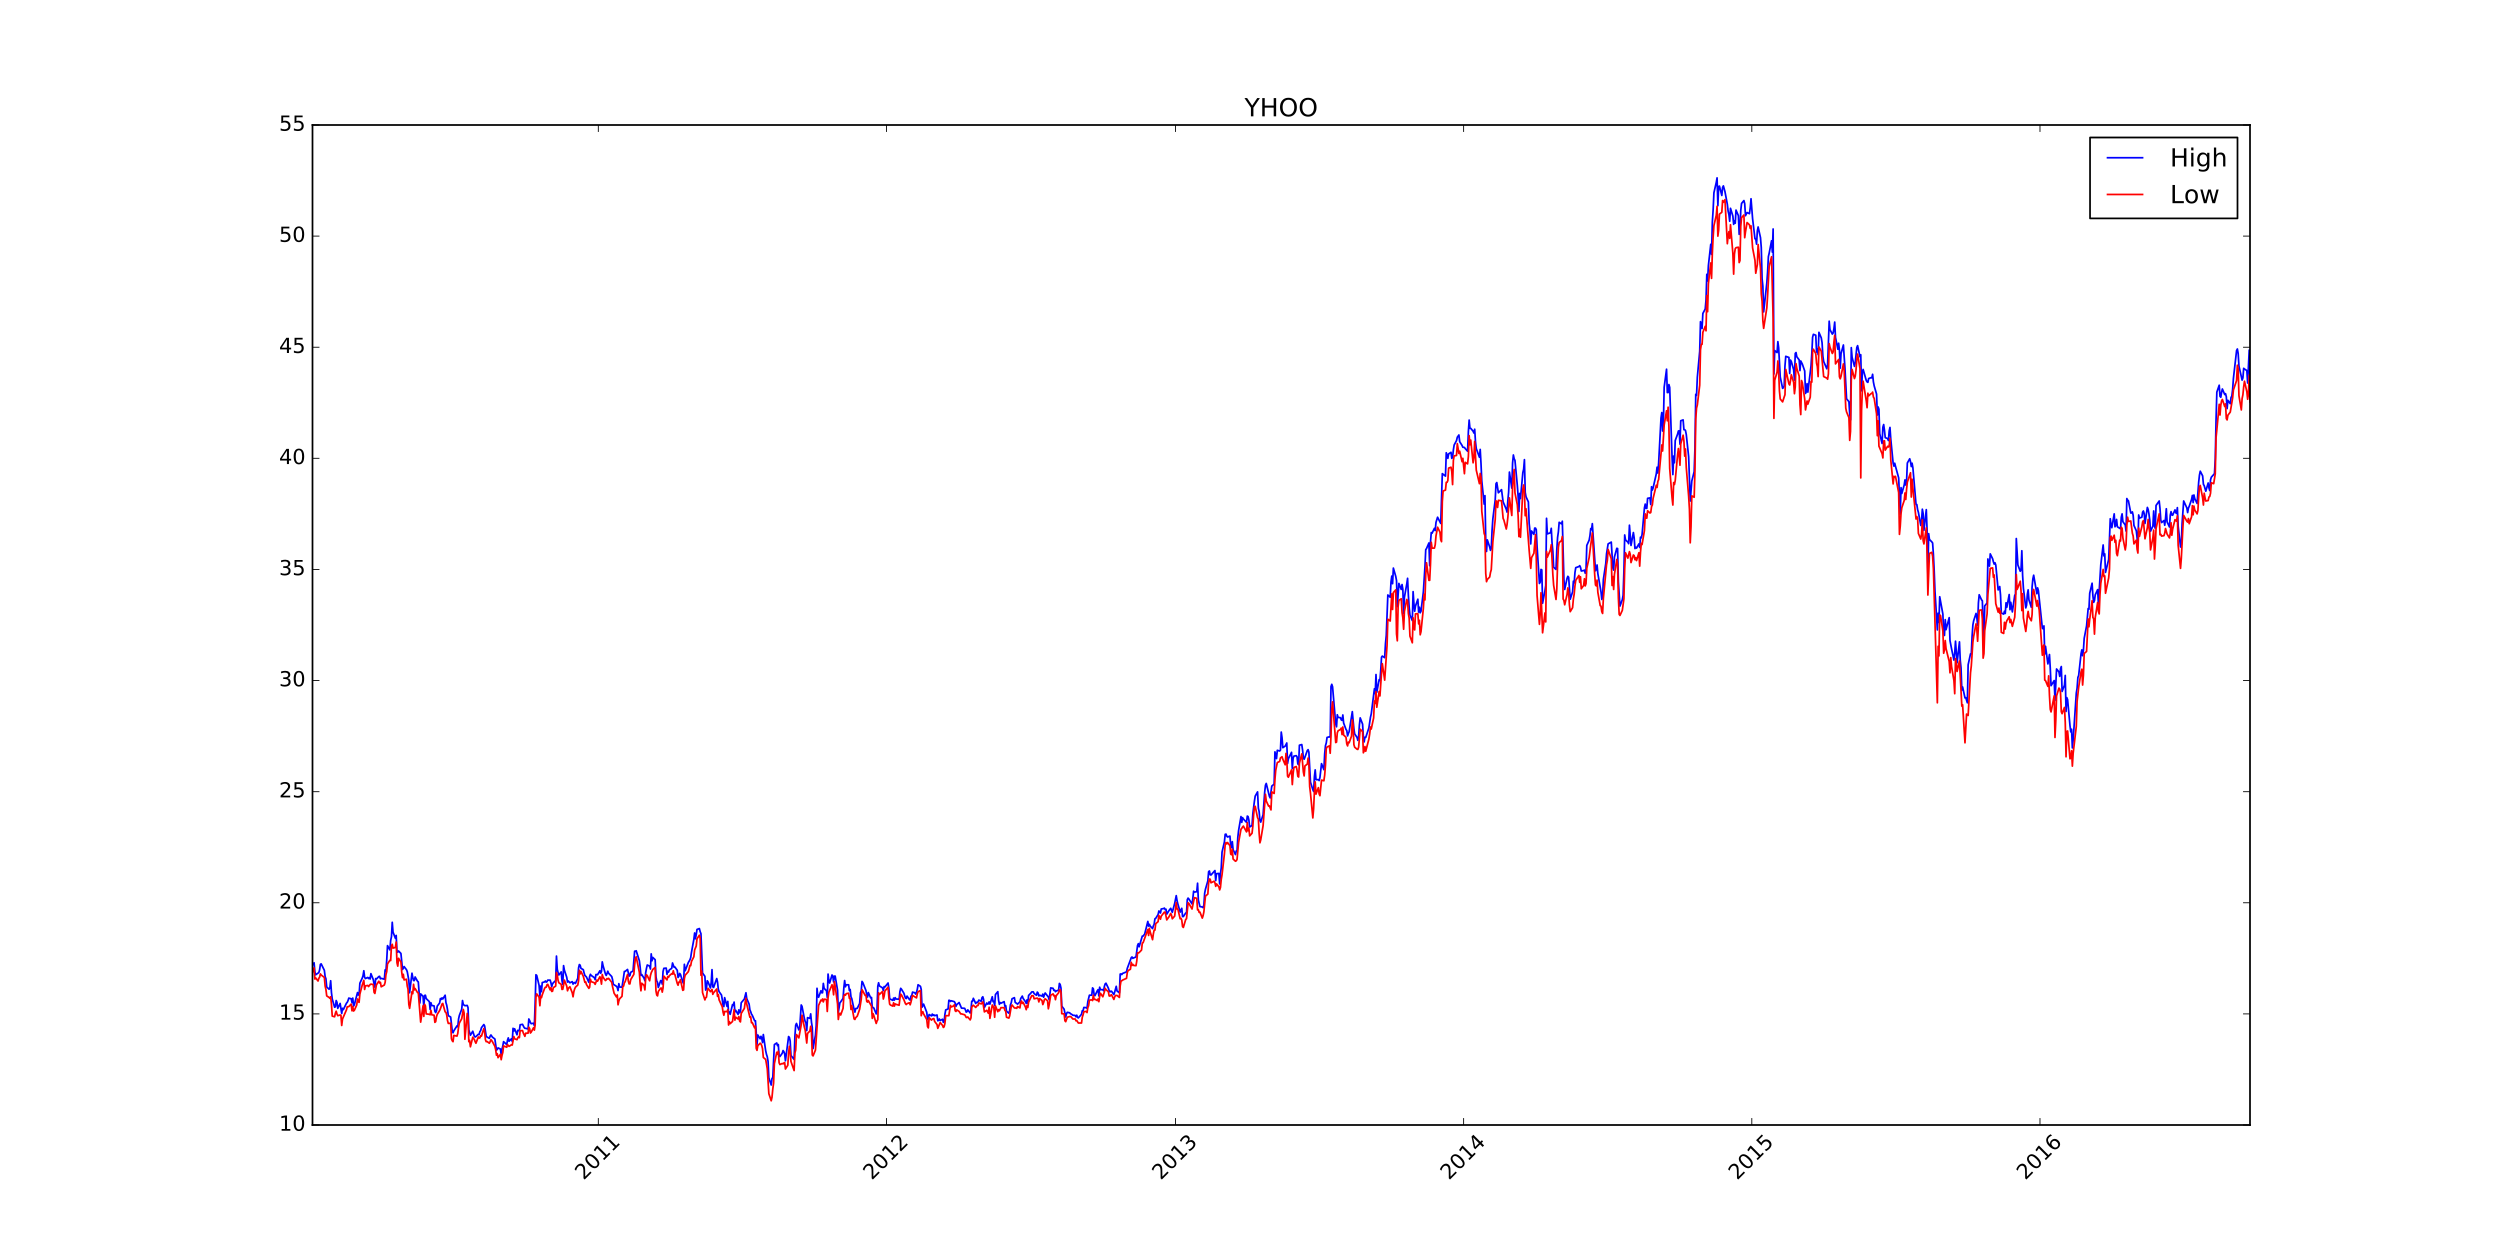 <?xml version="1.0" encoding="utf-8" standalone="no"?>
<!DOCTYPE svg PUBLIC "-//W3C//DTD SVG 1.1//EN"
  "http://www.w3.org/Graphics/SVG/1.1/DTD/svg11.dtd">
<!-- Created with matplotlib (http://matplotlib.org/) -->
<svg height="720pt" version="1.1" viewBox="0 0 1440 720" width="1440pt" xmlns="http://www.w3.org/2000/svg" xmlns:xlink="http://www.w3.org/1999/xlink">
 <defs>
  <style type="text/css">
*{stroke-linecap:butt;stroke-linejoin:round;stroke-miterlimit:100000;}
  </style>
 </defs>
 <g id="figure_1">
  <g id="patch_1">
   <path d="M 0 720 
L 1440 720 
L 1440 0 
L 0 0 
z
" style="fill:#ffffff;"/>
  </g>
  <g id="axes_1">
   <g id="patch_2">
    <path d="M 180 648 
L 1296 648 
L 1296 72 
L 180 72 
z
" style="fill:#ffffff;"/>
   </g>
   <g id="line2d_1">
    <path clip-path="url(#p333c744ace)" d="M 180 555.84 
L 180.455 555.456 
L 180.91 554.56 
L 181.364 559.68 
L 181.819 561.472 
L 183.638 560.192 
L 184.093 558.656 
L 184.548 555.456 
L 185.002 555.2 
L 186.822 558.912 
L 187.276 562.496 
L 187.731 563.776 
L 188.186 568.512 
L 189.55 569.792 
L 190.005 569.024 
L 190.46 564.928 
L 190.914 571.712 
L 191.369 575.424 
L 192.733 580.16 
L 193.188 579.904 
L 193.643 576.32 
L 194.098 577.344 
L 194.553 580.8 
L 195.917 577.984 
L 196.826 583.744 
L 197.281 580.8 
L 197.736 581.568 
L 199.555 577.856 
L 200.01 577.344 
L 200.465 576.32 
L 200.919 574.912 
L 202.284 575.296 
L 202.738 577.472 
L 203.193 574.912 
L 203.648 579.52 
L 204.103 578.752 
L 205.922 571.712 
L 206.377 573.12 
L 206.831 573.12 
L 207.286 566.336 
L 208.65 563.392 
L 209.105 561.984 
L 209.56 559.168 
L 210.015 562.88 
L 210.469 563.648 
L 211.834 563.008 
L 212.289 563.648 
L 212.743 563.136 
L 213.198 563.904 
L 213.653 560.832 
L 215.017 564.288 
L 215.472 566.848 
L 215.927 568.64 
L 216.381 563.648 
L 216.836 563.904 
L 218.2 562.496 
L 218.655 562.368 
L 219.11 563.776 
L 219.565 563.52 
L 221.384 564.032 
L 221.839 558.656 
L 222.293 559.424 
L 222.748 553.152 
L 223.203 544.704 
L 224.567 547.136 
L 225.022 541.76 
L 225.477 539.584 
L 225.932 531.264 
L 226.386 536.896 
L 227.751 540.48 
L 228.205 538.816 
L 228.66 548.416 
L 229.115 548.416 
L 229.57 547.776 
L 230.934 549.184 
L 231.844 558.4 
L 232.298 557.76 
L 232.753 556.736 
L 234.117 558.528 
L 234.572 559.68 
L 235.482 564.672 
L 235.936 571.84 
L 237.301 560.576 
L 237.756 563.008 
L 238.21 564.8 
L 238.665 564.8 
L 239.12 562.752 
L 240.484 565.184 
L 240.939 565.568 
L 241.848 577.728 
L 242.303 572.48 
L 243.667 573.888 
L 244.122 580.032 
L 244.577 573.376 
L 245.032 573.248 
L 245.487 575.168 
L 247.306 576.96 
L 247.76 581.44 
L 248.215 577.6 
L 248.67 579.136 
L 250.034 579.392 
L 250.489 582.464 
L 250.944 583.232 
L 251.399 582.208 
L 251.853 579.52 
L 253.218 577.728 
L 253.672 575.168 
L 254.127 575.68 
L 254.582 574.784 
L 255.037 575.424 
L 256.401 573.248 
L 256.856 577.472 
L 257.311 579.008 
L 257.765 581.568 
L 258.22 585.024 
L 259.584 585.792 
L 260.494 593.984 
L 260.949 594.88 
L 261.403 593.728 
L 263.222 590.912 
L 263.677 591.424 
L 264.132 586.944 
L 264.587 584.896 
L 265.951 581.312 
L 266.406 576.32 
L 266.861 578.624 
L 267.77 579.264 
L 269.134 579.136 
L 269.589 580.416 
L 270.044 593.216 
L 270.954 596.288 
L 272.318 593.984 
L 273.227 596.928 
L 273.682 597.312 
L 274.137 597.056 
L 275.501 595.776 
L 275.956 595.904 
L 276.411 594.24 
L 276.866 593.6 
L 277.32 591.936 
L 278.685 590.144 
L 279.139 590.912 
L 280.049 596.928 
L 280.504 597.312 
L 281.868 598.08 
L 282.323 596.8 
L 282.778 596.16 
L 283.687 597.44 
L 285.051 598.464 
L 285.961 604.864 
L 286.416 604.48 
L 286.87 603.584 
L 288.235 604.224 
L 288.689 607.808 
L 289.144 604.352 
L 289.599 602.56 
L 290.054 600 
L 291.873 601.664 
L 292.328 599.104 
L 292.782 597.824 
L 293.237 599.744 
L 294.601 598.336 
L 295.056 599.872 
L 295.511 592.32 
L 295.966 593.856 
L 296.421 592.576 
L 297.785 596.032 
L 298.24 593.472 
L 299.149 593.728 
L 299.604 590.272 
L 300.968 590.016 
L 301.878 591.808 
L 302.333 592.32 
L 302.787 592.32 
L 304.152 592.704 
L 304.606 586.944 
L 305.061 587.84 
L 305.516 588.992 
L 305.971 589.632 
L 307.335 589.376 
L 307.79 590.784 
L 308.244 577.856 
L 308.699 561.472 
L 309.154 561.856 
L 310.518 567.616 
L 310.973 573.76 
L 311.428 568 
L 311.883 571.2 
L 312.337 565.952 
L 313.702 565.568 
L 314.156 565.056 
L 314.611 565.696 
L 315.066 565.44 
L 315.521 564.544 
L 316.885 564.544 
L 317.34 566.08 
L 317.795 568.256 
L 318.249 566.72 
L 318.704 566.08 
L 320.068 564.8 
L 320.523 550.72 
L 320.978 558.272 
L 321.433 560.192 
L 321.888 561.6 
L 323.252 559.808 
L 323.707 564.928 
L 324.161 566.976 
L 324.616 556.224 
L 325.071 558.784 
L 326.435 562.88 
L 326.89 565.696 
L 327.345 565.056 
L 328.254 566.08 
L 329.619 565.44 
L 330.073 566.848 
L 330.528 566.08 
L 330.983 565.952 
L 331.438 566.464 
L 332.802 563.52 
L 333.257 557.504 
L 333.711 555.584 
L 334.166 555.968 
L 334.621 557.76 
L 335.985 558.528 
L 336.44 560.448 
L 336.895 561.856 
L 337.804 562.752 
L 339.169 565.824 
L 339.623 562.496 
L 340.078 561.216 
L 340.533 561.856 
L 342.352 563.136 
L 342.807 564.288 
L 343.262 561.344 
L 343.716 561.344 
L 344.171 561.472 
L 345.535 559.168 
L 345.99 560.576 
L 346.445 559.552 
L 346.9 554.048 
L 347.355 556.224 
L 348.719 560.96 
L 349.174 561.856 
L 349.628 560.832 
L 350.083 559.424 
L 350.538 560.576 
L 352.357 562.496 
L 352.812 564.16 
L 353.267 566.976 
L 353.721 567.232 
L 355.086 568.128 
L 355.54 568.768 
L 355.995 570.56 
L 356.45 566.592 
L 356.905 568.512 
L 358.269 568.64 
L 359.178 562.752 
L 359.633 559.552 
L 360.088 559.552 
L 361.452 558.4 
L 362.362 562.24 
L 362.817 561.984 
L 363.271 560.064 
L 364.636 559.296 
L 365.545 547.904 
L 366 547.904 
L 366.455 547.648 
L 368.274 553.408 
L 368.729 557.12 
L 369.183 561.856 
L 369.638 561.344 
L 371.002 563.52 
L 371.457 564.928 
L 371.912 560.32 
L 372.367 557.76 
L 372.822 555.84 
L 374.186 556.48 
L 374.641 558.144 
L 375.095 549.44 
L 375.55 553.408 
L 376.005 551.488 
L 377.369 552.768 
L 377.824 562.496 
L 378.279 565.056 
L 378.733 565.824 
L 379.188 568.768 
L 380.553 564.8 
L 381.007 565.056 
L 381.462 566.848 
L 381.917 559.552 
L 382.372 557.76 
L 383.736 557.632 
L 384.191 561.216 
L 384.645 559.424 
L 385.1 559.936 
L 385.555 558.656 
L 386.919 557.76 
L 387.374 554.688 
L 388.284 557.12 
L 388.738 556.992 
L 390.103 558.912 
L 390.557 563.008 
L 391.012 562.368 
L 391.467 560.704 
L 391.922 561.216 
L 393.286 565.568 
L 393.741 566.592 
L 394.196 555.456 
L 394.65 559.168 
L 396.469 554.432 
L 397.379 552.896 
L 397.834 551.616 
L 398.289 548.544 
L 399.653 541.12 
L 400.108 537.408 
L 400.562 540.736 
L 401.017 538.432 
L 401.472 535.36 
L 402.836 534.848 
L 403.291 536.64 
L 403.746 537.792 
L 404.655 560.448 
L 406.02 562.368 
L 406.474 570.304 
L 406.929 569.152 
L 407.384 564.928 
L 407.839 565.568 
L 409.203 569.024 
L 409.658 565.952 
L 410.112 558.528 
L 410.567 568.384 
L 411.022 568.768 
L 412.841 563.648 
L 413.296 565.696 
L 413.751 569.792 
L 414.205 571.2 
L 415.57 573.12 
L 416.024 575.68 
L 416.479 579.136 
L 416.934 579.776 
L 417.389 574.656 
L 418.753 579.648 
L 419.208 576.832 
L 419.663 583.36 
L 420.117 582.848 
L 420.572 584.256 
L 421.936 578.624 
L 422.391 579.136 
L 422.846 577.216 
L 423.301 582.848 
L 423.756 581.952 
L 425.12 584.256 
L 425.575 581.696 
L 426.029 583.36 
L 426.484 582.72 
L 426.939 577.6 
L 428.758 575.424 
L 429.667 571.84 
L 430.122 575.168 
L 431.487 578.368 
L 431.941 581.696 
L 432.396 582.72 
L 432.851 584.128 
L 433.306 584.768 
L 434.67 587.968 
L 435.125 587.968 
L 436.034 601.536 
L 436.489 596.16 
L 437.853 598.336 
L 438.308 596.928 
L 438.763 598.08 
L 439.218 600.512 
L 439.672 595.904 
L 441.037 605.248 
L 441.491 607.296 
L 441.946 608.704 
L 442.401 611.392 
L 442.856 620.864 
L 444.22 624.96 
L 444.675 621.248 
L 445.13 620.608 
L 446.039 601.664 
L 447.403 600.768 
L 447.858 602.304 
L 448.313 601.664 
L 448.768 608.448 
L 449.222 608.576 
L 450.587 606.656 
L 451.042 605.12 
L 451.496 605.76 
L 451.951 606.912 
L 452.406 611.008 
L 454.225 597.056 
L 454.68 597.568 
L 455.134 599.616 
L 455.589 607.936 
L 457.408 610.24 
L 457.863 596.8 
L 458.318 590.528 
L 458.773 589.504 
L 460.137 593.216 
L 460.592 592.448 
L 461.501 578.88 
L 461.956 579.648 
L 463.32 586.688 
L 463.775 588.352 
L 464.23 589.12 
L 464.685 593.6 
L 465.139 586.176 
L 466.504 586.56 
L 466.958 584 
L 467.413 588.864 
L 467.868 591.808 
L 468.323 603.968 
L 469.687 596.288 
L 470.142 590.656 
L 470.597 569.28 
L 471.051 573.76 
L 471.506 574.4 
L 472.87 570.688 
L 473.325 571.84 
L 473.78 571.84 
L 474.235 566.464 
L 474.689 569.28 
L 476.054 570.688 
L 476.509 574.528 
L 476.963 561.088 
L 477.418 564.928 
L 477.873 566.208 
L 479.237 561.6 
L 479.692 562.24 
L 480.147 565.568 
L 480.601 562.24 
L 481.056 562.24 
L 482.421 570.304 
L 482.875 582.976 
L 483.785 577.6 
L 484.24 577.088 
L 485.604 575.04 
L 486.059 568.896 
L 486.513 564.8 
L 486.968 568.384 
L 487.423 567.232 
L 488.787 567.232 
L 489.242 570.56 
L 489.697 569.92 
L 490.152 574.144 
L 490.606 575.168 
L 491.971 581.568 
L 492.425 582.976 
L 492.88 580.928 
L 493.79 580.8 
L 495.154 577.984 
L 495.609 571.968 
L 496.064 570.688 
L 496.518 565.312 
L 496.973 565.952 
L 498.792 570.56 
L 499.247 572.992 
L 499.702 574.272 
L 500.156 571.712 
L 501.521 574.784 
L 501.976 574.528 
L 502.43 580.416 
L 502.885 580.288 
L 503.34 580.672 
L 504.704 584 
L 505.159 581.568 
L 505.614 568.128 
L 506.068 566.08 
L 506.523 567.872 
L 508.342 569.024 
L 508.797 570.56 
L 509.252 568.256 
L 509.707 568.512 
L 511.526 566.208 
L 511.98 569.152 
L 512.435 575.168 
L 512.89 575.552 
L 514.254 576.192 
L 514.709 574.912 
L 515.164 576.064 
L 515.619 574.656 
L 516.073 575.424 
L 517.892 575.552 
L 518.347 571.2 
L 518.802 569.28 
L 519.257 569.792 
L 520.621 572.096 
L 521.531 574.912 
L 521.985 575.168 
L 522.44 573.76 
L 523.804 575.68 
L 524.259 576.064 
L 524.714 573.76 
L 525.169 573.504 
L 525.623 571.456 
L 526.988 571.84 
L 527.443 572.608 
L 527.897 571.584 
L 528.352 569.92 
L 528.807 567.232 
L 530.171 568.128 
L 530.626 569.92 
L 531.081 580.16 
L 531.99 578.368 
L 533.809 583.104 
L 534.264 587.2 
L 534.719 586.432 
L 535.174 584.384 
L 536.538 585.152 
L 536.993 584.128 
L 537.447 584.896 
L 537.902 584.512 
L 538.357 585.024 
L 539.721 584.64 
L 540.176 587.968 
L 540.631 587.712 
L 541.086 586.944 
L 541.54 587.84 
L 542.905 587.072 
L 543.359 588.864 
L 543.814 588.608 
L 544.269 584.256 
L 544.724 581.696 
L 546.088 581.184 
L 546.543 576.192 
L 546.998 576.192 
L 547.452 576.832 
L 547.907 576.448 
L 549.726 576.96 
L 550.181 577.856 
L 550.636 579.648 
L 551.09 578.624 
L 552.455 577.472 
L 553.819 580.672 
L 555.638 580.8 
L 556.093 581.696 
L 556.548 582.976 
L 557.002 582.72 
L 557.457 581.696 
L 558.822 583.488 
L 559.276 581.696 
L 559.731 576.704 
L 560.186 576.704 
L 560.641 575.04 
L 562.005 577.984 
L 562.46 577.344 
L 562.914 577.472 
L 563.369 576.96 
L 563.824 576.064 
L 565.188 576.704 
L 565.643 574.656 
L 566.098 574.144 
L 566.553 575.68 
L 567.007 580.288 
L 568.372 577.728 
L 568.826 578.368 
L 569.281 578.24 
L 569.736 577.088 
L 570.191 578.368 
L 571.555 574.144 
L 572.01 576.96 
L 572.465 576.704 
L 572.919 579.264 
L 573.374 572.864 
L 574.738 571.2 
L 575.193 576.192 
L 575.648 578.496 
L 576.103 577.472 
L 576.557 577.856 
L 578.377 576.96 
L 578.831 579.648 
L 579.286 579.264 
L 579.741 582.464 
L 581.105 583.616 
L 581.56 582.208 
L 582.015 578.752 
L 582.469 577.6 
L 582.924 575.296 
L 584.289 574.656 
L 584.743 577.344 
L 586.108 578.368 
L 587.472 577.088 
L 587.927 575.168 
L 588.836 573.76 
L 589.291 575.04 
L 590.655 576.96 
L 591.11 577.984 
L 591.565 575.936 
L 592.02 577.856 
L 592.474 573.376 
L 593.839 571.968 
L 594.293 571.328 
L 595.203 571.328 
L 595.658 572.352 
L 597.022 573.248 
L 597.477 571.456 
L 597.932 571.968 
L 598.386 573.632 
L 598.841 573.248 
L 600.205 573.76 
L 600.66 572.608 
L 601.115 574.4 
L 601.57 572.992 
L 602.024 571.968 
L 603.844 574.272 
L 604.298 575.808 
L 605.208 569.024 
L 606.572 569.28 
L 607.027 570.432 
L 607.482 570.304 
L 607.936 571.2 
L 608.391 570.816 
L 609.756 570.304 
L 610.21 566.464 
L 610.665 567.104 
L 611.12 569.152 
L 611.575 579.52 
L 612.939 581.312 
L 613.848 585.792 
L 614.303 583.872 
L 614.758 583.104 
L 616.122 583.36 
L 616.577 583.872 
L 617.487 584.384 
L 617.941 584.768 
L 619.306 584.896 
L 619.76 585.664 
L 620.215 584.768 
L 620.67 586.048 
L 621.125 586.304 
L 622.944 584.256 
L 623.399 582.208 
L 623.853 582.08 
L 624.308 580.288 
L 625.672 580.416 
L 626.127 580.8 
L 626.582 576.96 
L 627.491 573.248 
L 628.856 573.248 
L 629.311 569.024 
L 629.765 569.536 
L 630.22 572.992 
L 630.675 573.504 
L 632.039 570.688 
L 632.494 570.048 
L 632.949 573.632 
L 633.403 568.64 
L 633.858 570.048 
L 635.222 570.048 
L 635.677 570.688 
L 636.132 568.128 
L 636.587 566.72 
L 637.042 566.336 
L 638.406 569.152 
L 638.861 570.56 
L 639.315 571.328 
L 639.77 570.944 
L 640.225 570.944 
L 641.589 572.864 
L 642.044 571.456 
L 642.954 568.128 
L 643.408 570.816 
L 644.773 571.84 
L 645.227 561.088 
L 645.682 560.96 
L 646.137 561.344 
L 646.592 560.704 
L 648.866 559.808 
L 649.32 557.76 
L 651.139 552.896 
L 651.594 551.616 
L 652.049 551.232 
L 652.504 552 
L 652.958 551.744 
L 654.323 551.232 
L 655.232 544.576 
L 655.687 543.552 
L 656.142 545.344 
L 657.961 539.2 
L 658.416 539.2 
L 659.325 538.048 
L 661.144 530.752 
L 661.599 533.44 
L 662.054 532.416 
L 662.509 533.44 
L 663.873 534.848 
L 664.328 533.312 
L 664.782 532.416 
L 665.237 529.216 
L 665.692 528.96 
L 667.056 526.784 
L 667.511 524.736 
L 667.966 525.12 
L 668.421 525.888 
L 668.875 523.584 
L 670.24 523.328 
L 670.694 523.072 
L 671.149 523.968 
L 671.604 523.712 
L 672.059 526.528 
L 673.423 524.352 
L 674.333 523.2 
L 675.242 525.504 
L 676.606 520.384 
L 677.516 515.904 
L 677.971 518.72 
L 678.425 520.64 
L 679.79 525.376 
L 680.244 524.096 
L 680.699 523.2 
L 681.154 527.936 
L 681.609 527.936 
L 682.973 525.888 
L 683.428 525.888 
L 683.883 518.208 
L 684.337 517.312 
L 684.792 517.824 
L 686.611 520.64 
L 687.066 517.568 
L 687.521 513.344 
L 687.976 513.856 
L 689.34 513.6 
L 689.795 508.736 
L 690.249 518.464 
L 691.159 522.176 
L 692.523 522.432 
L 692.978 522.816 
L 693.433 521.28 
L 693.888 514.496 
L 694.342 512.192 
L 695.707 507.456 
L 696.161 502.08 
L 696.616 501.696 
L 697.071 503.872 
L 697.526 504 
L 699.8 501.44 
L 700.254 507.2 
L 700.709 503.232 
L 702.073 503.104 
L 702.528 509.12 
L 702.983 503.232 
L 703.438 499.904 
L 703.892 490.816 
L 705.257 484.928 
L 705.711 480.576 
L 706.166 480.448 
L 706.621 481.6 
L 707.076 482.112 
L 708.44 481.6 
L 708.895 486.976 
L 709.35 488.256 
L 709.804 484.8 
L 710.259 489.408 
L 711.623 492.224 
L 712.078 490.176 
L 712.533 490.176 
L 712.988 482.24 
L 713.443 478.272 
L 714.807 470.336 
L 715.262 473.664 
L 715.716 470.976 
L 716.171 471.744 
L 717.99 473.664 
L 718.445 470.08 
L 718.9 470.336 
L 719.355 472.384 
L 719.809 476.352 
L 721.174 475.456 
L 721.628 468.8 
L 722.538 461.504 
L 722.993 458.56 
L 724.357 456.128 
L 724.812 465.472 
L 725.267 467.52 
L 725.721 472.64 
L 726.176 473.536 
L 727.54 469.312 
L 728.45 456.384 
L 728.905 452.288 
L 729.359 451.264 
L 731.178 458.688 
L 731.633 459.584 
L 732.543 452.8 
L 733.907 451.648 
L 734.362 433.088 
L 734.817 434.752 
L 735.271 436.928 
L 735.726 432.192 
L 737.09 432.576 
L 737.545 432.064 
L 738 421.696 
L 738.455 424.896 
L 738.91 430.656 
L 740.274 429.76 
L 741.183 427.968 
L 741.638 439.744 
L 742.093 437.056 
L 743.912 433.344 
L 744.367 442.688 
L 744.822 436.8 
L 745.276 435.52 
L 746.641 435.264 
L 747.095 435.904 
L 747.55 440 
L 748.005 440.512 
L 748.46 429.248 
L 749.824 428.864 
L 750.279 431.936 
L 750.733 436.416 
L 751.188 437.312 
L 751.643 436.16 
L 753.007 432.32 
L 753.462 431.808 
L 753.917 433.216 
L 754.826 450.496 
L 756.191 454.848 
L 756.645 455.872 
L 757.1 447.296 
L 757.555 443.456 
L 758.01 449.088 
L 759.374 449.088 
L 759.829 449.6 
L 760.284 447.808 
L 761.193 439.872 
L 762.557 443.328 
L 763.012 434.24 
L 763.467 429.504 
L 763.922 427.968 
L 764.377 424.768 
L 765.741 424.384 
L 766.196 424.64 
L 766.65 395.456 
L 767.105 394.176 
L 767.56 395.584 
L 769.379 417.088 
L 769.834 418.624 
L 770.289 411.712 
L 770.743 413.248 
L 772.108 413.376 
L 772.562 414.656 
L 773.017 414.912 
L 773.472 411.84 
L 773.927 416.448 
L 775.291 420.16 
L 775.746 420.8 
L 776.2 423.872 
L 776.655 422.464 
L 777.11 421.44 
L 778.929 409.92 
L 779.839 419.776 
L 780.293 422.72 
L 781.658 424.768 
L 782.112 426.432 
L 782.567 424.128 
L 783.022 417.472 
L 783.477 413.504 
L 784.841 417.088 
L 785.296 424.512 
L 785.751 427.328 
L 786.205 424.64 
L 786.66 424.768 
L 788.479 419.264 
L 789.389 413.12 
L 789.844 411.2 
L 791.663 396.736 
L 792.117 399.552 
L 792.572 388.544 
L 793.027 398.784 
L 794.391 391.488 
L 794.846 392 
L 795.301 386.112 
L 795.756 378.56 
L 796.21 377.92 
L 797.575 378.816 
L 798.029 370.752 
L 798.484 366.016 
L 799.394 342.72 
L 800.758 344 
L 801.213 335.168 
L 801.667 331.84 
L 802.122 336.192 
L 802.577 327.232 
L 803.941 331.968 
L 804.396 334.4 
L 804.851 349.376 
L 805.76 336.064 
L 807.125 339.52 
L 807.579 336.704 
L 808.034 339.392 
L 808.489 353.472 
L 808.944 344 
L 810.308 336.32 
L 810.763 333.12 
L 811.218 342.848 
L 811.672 349.632 
L 812.127 354.24 
L 813.491 357.44 
L 813.946 340.8 
L 814.401 347.456 
L 814.856 352.064 
L 815.311 349.12 
L 816.675 345.152 
L 817.13 352.576 
L 817.584 349.76 
L 818.039 352.96 
L 818.494 352.064 
L 819.858 340.928 
L 820.768 326.464 
L 821.222 316.608 
L 821.677 315.968 
L 823.042 312.768 
L 823.496 325.824 
L 823.951 312.384 
L 824.406 306.752 
L 824.861 307.136 
L 826.225 304.32 
L 826.68 305.6 
L 827.134 300.864 
L 828.044 297.92 
L 829.863 301.504 
L 830.773 272.832 
L 832.592 274.24 
L 833.046 260.8 
L 833.501 261.952 
L 833.956 264 
L 834.411 261.44 
L 835.775 260.544 
L 836.23 264 
L 836.685 263.488 
L 837.139 259.136 
L 837.594 256.32 
L 838.958 253.76 
L 839.413 251.84 
L 840.323 250.56 
L 840.778 254.4 
L 842.142 256.576 
L 842.597 257.6 
L 843.506 257.728 
L 843.961 258.368 
L 845.325 259.904 
L 845.78 248.64 
L 846.235 241.984 
L 846.689 246.72 
L 847.144 246.72 
L 848.509 248.384 
L 848.963 249.408 
L 849.418 247.232 
L 849.873 254.4 
L 850.328 258.368 
L 852.147 263.36 
L 852.601 258.88 
L 853.056 266.944 
L 853.511 277.056 
L 854.875 290.368 
L 855.33 285.504 
L 855.785 311.232 
L 856.24 317.632 
L 856.694 310.976 
L 858.059 315.072 
L 858.513 316.992 
L 858.968 315.968 
L 859.423 305.6 
L 859.878 298.944 
L 861.242 287.936 
L 861.697 278.592 
L 862.152 277.952 
L 863.061 283.84 
L 864.88 282.048 
L 865.79 289.088 
L 867.609 293.312 
L 868.064 294.976 
L 868.518 288.32 
L 868.973 283.456 
L 869.428 271.936 
L 870.792 281.152 
L 871.247 266.688 
L 871.702 262.08 
L 872.156 264.256 
L 872.611 265.152 
L 873.976 279.616 
L 874.43 285.76 
L 874.885 294.592 
L 875.34 284.224 
L 875.795 287.168 
L 877.159 272.192 
L 877.614 270.272 
L 878.068 264.768 
L 878.523 283.584 
L 878.978 286.144 
L 880.342 289.088 
L 880.797 301.504 
L 881.252 305.728 
L 881.707 313.28 
L 882.161 305.856 
L 883.526 307.776 
L 883.98 304.192 
L 884.435 304.192 
L 884.89 305.088 
L 885.345 314.56 
L 886.709 336.064 
L 887.164 335.296 
L 887.619 328 
L 888.073 328.256 
L 888.528 347.456 
L 889.892 340.288 
L 890.347 337.216 
L 890.802 298.56 
L 891.257 307.52 
L 893.076 306.88 
L 893.531 304.32 
L 893.985 312.768 
L 894.44 317.504 
L 894.895 326.72 
L 896.259 328 
L 896.714 316.608 
L 897.169 309.568 
L 897.623 306.368 
L 898.078 300.864 
L 899.443 301.76 
L 899.897 300.224 
L 900.807 333.504 
L 901.262 339.52 
L 902.626 333.12 
L 903.081 331.968 
L 903.535 332.48 
L 904.445 345.152 
L 905.809 340.928 
L 906.264 334.784 
L 906.719 335.808 
L 907.174 329.792 
L 907.628 326.976 
L 909.447 326.336 
L 909.902 325.824 
L 910.357 326.72 
L 910.812 328.896 
L 912.176 328.64 
L 912.631 328.384 
L 913.086 330.176 
L 913.54 328.128 
L 913.995 314.176 
L 915.359 311.104 
L 915.814 308.544 
L 916.269 304.448 
L 916.724 305.088 
L 917.178 301.632 
L 918.998 328.768 
L 919.452 327.872 
L 919.907 325.44 
L 920.362 330.432 
L 922.181 340.928 
L 922.636 345.28 
L 923.09 344 
L 923.545 333.76 
L 924.91 324.672 
L 925.364 319.04 
L 926.274 313.28 
L 928.093 312.256 
L 929.002 327.104 
L 929.457 328.384 
L 929.912 320.832 
L 931.276 315.84 
L 931.731 315.968 
L 932.186 335.04 
L 933.095 349.12 
L 934.46 345.408 
L 934.914 342.848 
L 935.369 329.024 
L 935.824 308.16 
L 936.279 310.976 
L 937.643 312.256 
L 938.098 313.152 
L 938.553 302.528 
L 939.462 314.176 
L 940.826 306.752 
L 941.281 309.824 
L 941.736 315.968 
L 942.191 315.2 
L 942.645 315.712 
L 944.01 313.28 
L 944.465 315.328 
L 944.919 309.44 
L 945.374 309.824 
L 945.829 307.904 
L 947.193 292.544 
L 947.648 290.368 
L 948.103 292.8 
L 948.557 292.8 
L 949.012 287.04 
L 950.377 286.784 
L 950.831 290.624 
L 951.286 280.384 
L 951.741 282.304 
L 952.196 281.024 
L 954.015 272.96 
L 954.469 269.12 
L 954.924 272.448 
L 955.379 266.56 
L 956.743 240.704 
L 957.198 237.632 
L 957.653 248.256 
L 958.108 244.032 
L 958.562 223.04 
L 959.927 212.672 
L 960.381 226.112 
L 960.836 226.112 
L 961.291 221.504 
L 961.746 223.168 
L 963.11 263.488 
L 963.565 273.344 
L 964.02 262.72 
L 964.474 266.56 
L 964.929 253.76 
L 966.293 250.048 
L 966.748 248.256 
L 967.203 248.128 
L 967.658 255.808 
L 968.112 242.368 
L 969.477 241.856 
L 969.932 247.488 
L 970.386 247.488 
L 970.841 248 
L 971.296 250.304 
L 972.66 263.104 
L 973.57 288.576 
L 974.479 277.056 
L 975.844 271.68 
L 976.298 257.856 
L 976.753 227.136 
L 977.208 227.776 
L 977.663 217.28 
L 979.027 202.304 
L 979.482 185.28 
L 980.391 189.248 
L 980.846 180.544 
L 982.21 177.984 
L 982.665 172.736 
L 983.12 158.016 
L 983.575 161.856 
L 984.029 153.024 
L 985.394 140.736 
L 985.848 146.496 
L 986.303 127.936 
L 986.758 121.024 
L 987.213 111.04 
L 988.577 105.024 
L 989.032 102.464 
L 989.487 118.464 
L 989.941 107.456 
L 990.396 107.2 
L 991.76 112.576 
L 992.215 107.968 
L 992.67 107.072 
L 993.579 110.4 
L 994.944 117.696 
L 995.399 121.664 
L 995.853 123.584 
L 996.308 127.424 
L 996.763 120 
L 998.127 124.48 
L 998.582 129.216 
L 999.037 127.168 
L 999.491 128.576 
L 999.946 121.024 
L 1001.311 124.224 
L 1001.765 134.976 
L 1002.22 132.8 
L 1002.675 121.28 
L 1003.13 117.184 
L 1004.494 115.52 
L 1004.949 117.312 
L 1005.403 124.224 
L 1006.313 122.432 
L 1007.677 123.072 
L 1008.132 119.744 
L 1008.587 114.496 
L 1009.496 126.016 
L 1010.861 137.536 
L 1011.315 137.536 
L 1011.77 140.608 
L 1012.225 133.056 
L 1012.68 130.752 
L 1014.044 136.896 
L 1014.499 142.656 
L 1014.954 160.448 
L 1015.408 164.8 
L 1015.863 179.648 
L 1017.682 163.008 
L 1018.137 156.736 
L 1018.592 147.776 
L 1019.046 145.856 
L 1020.411 138.688 
L 1020.866 145.216 
L 1021.32 131.904 
L 1021.775 215.36 
L 1022.23 201.92 
L 1023.594 203.072 
L 1024.049 196.8 
L 1024.504 200.256 
L 1025.413 217.152 
L 1026.778 223.68 
L 1027.232 223.296 
L 1027.687 222.272 
L 1028.142 210.752 
L 1028.597 205.248 
L 1030.416 205.888 
L 1030.87 215.104 
L 1031.325 207.424 
L 1031.78 208.192 
L 1033.144 212.928 
L 1033.599 218.944 
L 1034.054 203.584 
L 1034.509 203.072 
L 1034.963 205.504 
L 1036.328 207.296 
L 1036.782 213.44 
L 1037.237 207.936 
L 1038.147 209.728 
L 1039.511 213.696 
L 1039.966 226.624 
L 1040.421 225.728 
L 1040.875 220.992 
L 1041.33 225.856 
L 1043.149 210.752 
L 1043.604 203.712 
L 1044.059 194.24 
L 1044.513 192.576 
L 1045.878 193.088 
L 1046.333 202.816 
L 1046.787 200.896 
L 1047.242 204.224 
L 1047.697 191.424 
L 1049.061 194.624 
L 1049.516 197.44 
L 1049.971 205.12 
L 1050.425 208.192 
L 1052.244 212.416 
L 1052.699 209.984 
L 1053.609 185.024 
L 1054.064 189.888 
L 1055.428 192.448 
L 1055.883 191.808 
L 1056.337 189.376 
L 1056.792 185.536 
L 1057.247 194.368 
L 1058.611 201.152 
L 1059.066 197.696 
L 1059.521 201.92 
L 1059.976 212.032 
L 1060.43 203.712 
L 1061.795 198.72 
L 1062.704 212.16 
L 1063.614 229.696 
L 1064.978 231.36 
L 1065.433 238.4 
L 1065.888 241.856 
L 1066.342 200.256 
L 1066.797 205.76 
L 1068.161 211.008 
L 1068.616 208.832 
L 1069.526 200.128 
L 1069.98 199.104 
L 1071.345 205.504 
L 1071.8 204.352 
L 1072.254 225.088 
L 1072.709 214.464 
L 1073.164 212.8 
L 1074.983 219.2 
L 1075.438 219.968 
L 1075.892 220.224 
L 1076.347 218.048 
L 1077.711 217.536 
L 1078.166 217.664 
L 1078.621 215.616 
L 1079.076 219.968 
L 1079.531 222.272 
L 1080.895 227.008 
L 1081.35 239.04 
L 1081.804 234.432 
L 1082.259 235.712 
L 1082.714 249.792 
L 1084.078 255.424 
L 1084.533 246.08 
L 1084.988 244.544 
L 1085.443 247.744 
L 1085.897 252.096 
L 1087.262 252.608 
L 1087.716 253.76 
L 1088.171 248.256 
L 1088.626 246.208 
L 1089.081 252.864 
L 1090.445 266.816 
L 1090.9 268.48 
L 1091.355 266.816 
L 1091.809 268.608 
L 1093.628 275.264 
L 1094.538 296.128 
L 1094.993 280.896 
L 1095.447 284.224 
L 1096.812 279.36 
L 1097.267 276.416 
L 1097.721 279.36 
L 1098.176 277.312 
L 1098.631 266.688 
L 1099.995 264.256 
L 1100.45 265.92 
L 1100.905 268.736 
L 1101.359 266.816 
L 1101.814 269.376 
L 1103.633 290.624 
L 1104.088 290.624 
L 1104.543 293.568 
L 1104.998 295.104 
L 1106.362 302.656 
L 1106.817 299.712 
L 1107.271 293.312 
L 1107.726 295.744 
L 1108.181 305.472 
L 1109.545 293.568 
L 1110 305.344 
L 1110.455 330.944 
L 1110.91 307.392 
L 1111.364 310.72 
L 1112.729 312.128 
L 1113.183 312.768 
L 1113.638 319.424 
L 1114.093 328.64 
L 1114.548 340.544 
L 1115.912 362.816 
L 1116.367 353.216 
L 1116.822 358.464 
L 1117.276 343.744 
L 1119.095 353.728 
L 1119.55 365.12 
L 1120.005 366.016 
L 1120.46 356.928 
L 1120.914 362.688 
L 1122.733 355.776 
L 1123.188 368.96 
L 1124.098 373.696 
L 1125.462 380.224 
L 1125.917 376.256 
L 1126.372 369.344 
L 1127.281 381.76 
L 1128.645 369.728 
L 1129.1 380.224 
L 1129.555 384.704 
L 1130.01 397.504 
L 1130.465 395.712 
L 1131.829 401.984 
L 1132.284 401.856 
L 1133.193 404.8 
L 1133.648 382.912 
L 1135.012 376.64 
L 1135.467 376.768 
L 1135.922 366.528 
L 1136.377 360 
L 1136.831 357.568 
L 1138.196 353.344 
L 1138.65 355.776 
L 1139.105 360.128 
L 1139.56 347.328 
L 1140.015 342.592 
L 1141.379 345.536 
L 1141.834 346.048 
L 1142.289 360.896 
L 1142.743 367.68 
L 1143.198 348.992 
L 1144.562 347.328 
L 1145.017 321.984 
L 1145.472 324.544 
L 1145.927 326.08 
L 1146.381 319.04 
L 1147.746 321.856 
L 1148.2 323.648 
L 1148.655 324.928 
L 1149.11 324.16 
L 1149.565 325.44 
L 1150.929 339.776 
L 1151.384 339.136 
L 1151.839 337.856 
L 1152.293 342.72 
L 1152.748 353.088 
L 1154.112 353.728 
L 1154.567 352.064 
L 1155.022 353.344 
L 1155.477 347.2 
L 1155.932 349.76 
L 1157.296 342.464 
L 1157.751 351.168 
L 1158.205 346.944 
L 1159.115 352.448 
L 1160.479 342.976 
L 1160.934 342.208 
L 1161.389 310.208 
L 1162.298 325.44 
L 1163.663 329.024 
L 1164.117 328.256 
L 1164.572 317.248 
L 1165.027 331.456 
L 1165.482 338.88 
L 1166.846 350.144 
L 1167.301 348.608 
L 1167.756 342.336 
L 1168.21 339.776 
L 1168.665 345.536 
L 1170.029 349.76 
L 1170.484 338.112 
L 1170.939 333.376 
L 1171.394 331.328 
L 1173.213 341.952 
L 1173.667 338.624 
L 1174.122 340.288 
L 1176.396 361.92 
L 1176.851 362.176 
L 1177.306 360.512 
L 1177.76 376.768 
L 1178.215 372.288 
L 1179.579 382.4 
L 1180.489 377.024 
L 1180.944 384.704 
L 1181.399 394.944 
L 1183.218 392 
L 1183.672 403.392 
L 1184.582 385.344 
L 1185.946 387.008 
L 1186.401 389.568 
L 1186.856 385.216 
L 1187.311 383.936 
L 1187.765 398.272 
L 1189.13 394.688 
L 1189.584 389.056 
L 1190.039 409.792 
L 1190.494 401.856 
L 1190.949 403.008 
L 1192.313 417.984 
L 1192.768 421.568 
L 1193.222 420.032 
L 1193.677 430.784 
L 1194.132 426.304 
L 1195.951 399.168 
L 1196.406 396.352 
L 1196.861 390.208 
L 1197.315 389.056 
L 1198.68 376.512 
L 1199.134 374.336 
L 1199.589 377.664 
L 1200.044 374.592 
L 1200.499 367.68 
L 1201.863 360.512 
L 1202.773 350.528 
L 1203.227 350.912 
L 1203.682 341.696 
L 1205.046 335.936 
L 1205.501 343.104 
L 1205.956 346.944 
L 1206.411 345.92 
L 1206.866 342.592 
L 1208.23 339.648 
L 1208.685 347.712 
L 1210.049 325.312 
L 1211.413 313.92 
L 1211.868 320.192 
L 1212.323 319.04 
L 1212.778 329.664 
L 1214.597 322.24 
L 1215.506 298.816 
L 1215.961 302.144 
L 1216.416 303.936 
L 1217.78 296 
L 1218.235 303.424 
L 1218.689 302.4 
L 1219.144 299.2 
L 1219.599 303.424 
L 1221.418 304.576 
L 1221.873 297.92 
L 1222.328 296 
L 1222.782 300.48 
L 1224.147 302.4 
L 1224.601 305.856 
L 1225.056 287.168 
L 1225.511 288.064 
L 1225.966 288.448 
L 1227.33 295.488 
L 1227.785 295.488 
L 1228.24 294.848 
L 1228.694 296.768 
L 1229.149 302.656 
L 1230.513 305.728 
L 1231.423 314.048 
L 1231.878 296.64 
L 1232.333 298.432 
L 1233.697 297.92 
L 1234.152 294.976 
L 1234.606 294.336 
L 1235.061 295.872 
L 1235.516 301.504 
L 1236.88 292.288 
L 1237.335 293.44 
L 1237.79 296 
L 1238.244 299.456 
L 1238.699 305.984 
L 1240.064 303.04 
L 1240.518 294.336 
L 1240.973 302.912 
L 1241.428 304.32 
L 1241.883 291.136 
L 1243.702 288.576 
L 1244.156 292.928 
L 1244.611 299.584 
L 1245.066 300.992 
L 1246.43 299.84 
L 1246.885 302.528 
L 1247.34 298.56 
L 1247.795 293.056 
L 1248.249 300.608 
L 1249.614 303.552 
L 1250.068 296.768 
L 1250.523 294.72 
L 1250.978 296.64 
L 1251.433 296.768 
L 1252.797 293.696 
L 1253.252 295.36 
L 1253.707 295.744 
L 1254.161 292.416 
L 1254.616 303.04 
L 1255.98 315.072 
L 1256.435 313.408 
L 1256.89 301.376 
L 1257.8 288.576 
L 1259.619 292.544 
L 1260.073 295.232 
L 1260.528 292.672 
L 1260.983 291.648 
L 1262.347 287.68 
L 1262.802 285.376 
L 1263.257 289.472 
L 1263.711 285.12 
L 1264.166 287.168 
L 1265.531 289.984 
L 1266.44 277.696 
L 1266.895 273.6 
L 1267.35 271.424 
L 1268.714 274.112 
L 1269.169 278.976 
L 1269.623 279.744 
L 1270.533 282.944 
L 1271.897 278.208 
L 1272.352 281.024 
L 1272.807 282.56 
L 1273.262 276.416 
L 1273.716 274.88 
L 1275.535 272.832 
L 1275.99 264.256 
L 1276.445 241.856 
L 1276.9 225.856 
L 1278.264 221.888 
L 1278.719 228.288 
L 1279.174 228.8 
L 1279.628 225.984 
L 1280.083 224.064 
L 1281.447 227.264 
L 1281.902 226.752 
L 1282.357 228.544 
L 1282.812 235.328 
L 1283.267 230.592 
L 1284.631 232.512 
L 1285.086 228.928 
L 1285.54 228.16 
L 1285.995 224.32 
L 1286.45 217.92 
L 1288.269 201.92 
L 1288.724 201.024 
L 1289.178 203.584 
L 1289.633 210.88 
L 1291.452 218.944 
L 1291.907 217.664 
L 1292.362 212.16 
L 1292.817 212.544 
L 1294.181 213.44 
L 1294.636 220.608 
L 1295.545 201.664 
L 1296 215.872 
L 1296 215.872 
" style="fill:none;stroke:#0000ff;stroke-linecap:square;"/>
   </g>
   <g id="line2d_2">
    <path clip-path="url(#p333c744ace)" d="M 180 559.936 
L 180.455 558.4 
L 180.91 557.504 
L 181.364 563.904 
L 181.819 563.264 
L 183.183 565.056 
L 183.638 563.52 
L 184.093 562.88 
L 184.548 560.96 
L 185.002 561.6 
L 186.822 563.008 
L 187.276 568 
L 187.731 569.92 
L 188.186 573.632 
L 189.55 574.528 
L 190.005 575.04 
L 190.46 574.144 
L 190.914 578.368 
L 191.369 585.28 
L 192.733 585.664 
L 193.188 583.616 
L 193.643 582.464 
L 194.098 584.128 
L 194.553 585.024 
L 195.917 584.64 
L 196.372 584.768 
L 196.826 590.656 
L 197.281 586.944 
L 199.555 581.696 
L 200.01 579.904 
L 200.465 579.904 
L 200.919 579.776 
L 202.284 578.368 
L 202.738 582.208 
L 203.193 579.776 
L 203.648 582.336 
L 204.103 581.952 
L 205.467 578.88 
L 205.922 575.424 
L 206.377 576.96 
L 206.831 577.344 
L 207.286 572.608 
L 208.65 567.36 
L 209.56 564.672 
L 210.015 569.92 
L 210.469 567.872 
L 211.834 567.616 
L 212.289 568.256 
L 213.198 567.104 
L 213.653 566.848 
L 215.017 567.104 
L 215.472 571.584 
L 215.927 572.224 
L 216.836 567.232 
L 218.2 565.184 
L 218.655 566.208 
L 219.11 565.824 
L 219.565 568.384 
L 221.384 567.36 
L 221.839 565.824 
L 222.293 561.472 
L 222.748 559.68 
L 223.203 555.2 
L 224.567 553.152 
L 225.022 553.28 
L 225.477 544.832 
L 225.932 543.936 
L 226.386 546.112 
L 227.751 545.728 
L 228.205 542.656 
L 228.66 554.56 
L 229.115 556.48 
L 229.57 552 
L 230.934 554.048 
L 231.389 559.936 
L 231.844 563.136 
L 232.298 561.216 
L 232.753 564.416 
L 234.117 564.032 
L 234.572 568 
L 235.027 569.792 
L 235.482 578.496 
L 235.936 580.8 
L 237.301 571.2 
L 237.756 572.352 
L 238.21 566.976 
L 238.665 570.176 
L 239.12 569.408 
L 240.484 571.712 
L 240.939 571.84 
L 242.303 588.736 
L 243.667 579.392 
L 244.122 585.408 
L 244.577 578.496 
L 245.032 579.392 
L 245.487 584 
L 247.306 584.256 
L 247.76 584.512 
L 248.215 581.952 
L 248.67 584.512 
L 250.034 584.768 
L 250.489 588.864 
L 250.944 588.48 
L 251.399 585.664 
L 251.853 584.256 
L 253.218 582.08 
L 253.672 581.056 
L 254.582 578.368 
L 255.037 577.984 
L 256.401 582.848 
L 256.856 583.104 
L 257.311 584.64 
L 257.765 587.84 
L 258.22 589.504 
L 259.584 589.376 
L 260.039 598.336 
L 260.494 599.488 
L 260.949 600 
L 261.403 596.416 
L 263.222 596.8 
L 263.677 595.264 
L 264.132 591.68 
L 264.587 589.248 
L 265.951 586.816 
L 266.861 581.44 
L 267.315 583.488 
L 267.77 598.592 
L 269.134 583.744 
L 269.589 586.56 
L 270.044 600 
L 270.499 599.232 
L 270.954 602.944 
L 272.318 597.44 
L 272.773 598.208 
L 273.227 598.72 
L 273.682 600 
L 274.137 600.896 
L 275.501 597.312 
L 275.956 597.952 
L 276.411 597.824 
L 276.866 596.544 
L 277.32 596.8 
L 278.685 592.448 
L 279.139 594.24 
L 279.594 598.848 
L 280.049 600 
L 280.504 599.872 
L 281.868 600.896 
L 282.323 600 
L 282.778 598.848 
L 283.232 599.36 
L 283.687 600.128 
L 285.051 602.688 
L 285.506 604.608 
L 285.961 607.808 
L 286.416 606.912 
L 286.87 609.216 
L 288.235 607.296 
L 288.689 610.368 
L 289.144 607.936 
L 289.599 606.272 
L 290.054 602.432 
L 291.873 603.2 
L 292.328 601.664 
L 292.782 602.304 
L 293.237 602.688 
L 294.601 601.792 
L 295.056 601.92 
L 295.966 597.056 
L 296.421 598.336 
L 297.785 598.848 
L 298.24 597.824 
L 298.694 597.184 
L 299.149 597.696 
L 299.604 593.728 
L 300.968 593.6 
L 301.423 595.008 
L 302.333 596.928 
L 302.787 595.136 
L 304.152 595.136 
L 304.606 591.68 
L 305.061 592.448 
L 305.516 595.008 
L 305.971 594.496 
L 307.335 591.936 
L 307.79 593.344 
L 308.244 590.4 
L 308.699 574.4 
L 309.154 572.48 
L 310.518 574.4 
L 310.973 579.264 
L 311.428 573.888 
L 311.883 574.656 
L 312.337 572.992 
L 313.702 569.28 
L 314.156 568.64 
L 314.611 568.64 
L 315.066 567.232 
L 315.521 566.976 
L 316.885 570.176 
L 317.34 568.896 
L 317.795 571.072 
L 318.249 570.944 
L 318.704 568.896 
L 320.068 568 
L 320.523 560.192 
L 320.978 561.6 
L 321.433 564.544 
L 321.888 566.08 
L 323.252 566.976 
L 323.707 569.92 
L 324.161 569.792 
L 324.616 567.488 
L 325.071 564.544 
L 326.435 568 
L 326.89 570.688 
L 327.345 569.28 
L 328.254 568.384 
L 329.619 571.84 
L 330.073 574.144 
L 330.528 571.2 
L 330.983 569.664 
L 331.438 568.64 
L 332.802 567.36 
L 333.257 564.8 
L 333.711 558.912 
L 334.166 560.96 
L 334.621 559.552 
L 335.985 562.368 
L 336.895 565.824 
L 337.35 565.568 
L 337.804 567.104 
L 339.169 569.28 
L 339.623 568.64 
L 340.078 564.032 
L 340.533 565.44 
L 342.352 566.08 
L 342.807 566.976 
L 343.716 564.544 
L 344.171 565.184 
L 345.535 562.624 
L 345.99 563.904 
L 346.445 566.848 
L 346.9 561.344 
L 347.355 562.88 
L 348.719 564.8 
L 349.174 564.416 
L 349.628 563.648 
L 350.083 563.904 
L 350.538 563.52 
L 352.357 565.824 
L 352.812 568.256 
L 353.721 572.096 
L 355.086 574.272 
L 355.54 573.12 
L 355.995 578.752 
L 356.45 576.576 
L 356.905 575.296 
L 358.269 573.888 
L 358.724 568.256 
L 359.178 568 
L 359.633 566.08 
L 360.088 565.44 
L 361.452 561.344 
L 361.907 565.056 
L 362.362 566.72 
L 362.817 566.72 
L 363.271 564.288 
L 365.09 561.216 
L 365.545 555.712 
L 366 552 
L 366.455 551.104 
L 368.274 560.064 
L 368.729 566.72 
L 369.183 570.688 
L 369.638 566.336 
L 371.002 567.616 
L 371.457 570.176 
L 371.912 563.52 
L 372.367 561.472 
L 372.822 561.984 
L 374.186 564.928 
L 374.641 561.984 
L 375.095 560.32 
L 376.005 558.4 
L 377.369 557.248 
L 377.824 570.688 
L 378.279 573.12 
L 378.733 573.632 
L 379.188 571.072 
L 380.553 569.152 
L 381.007 569.152 
L 381.462 571.456 
L 381.917 569.024 
L 382.372 562.24 
L 384.191 564.416 
L 384.645 562.496 
L 385.1 562.88 
L 385.555 561.984 
L 386.919 560.832 
L 387.374 561.088 
L 387.829 559.168 
L 388.284 561.088 
L 388.738 561.344 
L 390.103 566.464 
L 390.557 567.488 
L 391.012 565.696 
L 391.467 565.696 
L 391.922 564.288 
L 393.286 570.432 
L 393.741 570.176 
L 394.196 563.648 
L 394.65 561.728 
L 396.469 559.68 
L 396.924 558.144 
L 397.379 556.096 
L 397.834 556.224 
L 398.289 553.792 
L 399.653 551.104 
L 400.108 547.136 
L 401.017 544.96 
L 401.472 540.736 
L 402.836 538.688 
L 403.291 540.224 
L 403.746 561.728 
L 404.2 559.296 
L 404.655 571.712 
L 406.02 575.936 
L 406.474 574.656 
L 406.929 574.4 
L 407.384 570.688 
L 407.839 569.28 
L 409.203 571.2 
L 410.112 569.92 
L 410.567 572.736 
L 411.022 571.84 
L 412.841 569.664 
L 413.296 573.888 
L 413.751 572.864 
L 414.205 575.936 
L 416.024 579.904 
L 416.479 582.976 
L 416.934 584.768 
L 417.389 582.592 
L 418.753 582.72 
L 419.208 581.568 
L 419.663 590.4 
L 420.117 588.48 
L 420.572 589.632 
L 421.936 588.352 
L 422.846 581.568 
L 423.301 587.584 
L 423.756 585.92 
L 425.12 586.944 
L 425.575 585.536 
L 426.029 588.096 
L 426.484 588.608 
L 426.939 583.744 
L 428.758 580.8 
L 429.213 577.344 
L 429.667 575.04 
L 430.122 578.368 
L 431.941 585.92 
L 432.396 585.664 
L 432.851 589.12 
L 433.306 588.992 
L 434.67 592.064 
L 435.125 591.04 
L 435.579 603.84 
L 436.034 604.992 
L 436.489 602.304 
L 437.853 600.896 
L 438.308 601.28 
L 438.763 602.304 
L 439.218 604.096 
L 439.672 609.088 
L 441.037 610.24 
L 441.946 615.616 
L 442.856 629.952 
L 444.22 634.048 
L 444.675 632 
L 445.13 627.264 
L 445.584 623.936 
L 446.039 612.672 
L 447.403 606.144 
L 447.858 607.296 
L 448.313 605.504 
L 448.768 612.16 
L 449.222 613.184 
L 450.587 612.544 
L 451.042 612.8 
L 451.496 612.288 
L 451.951 612.032 
L 452.406 615.744 
L 453.77 613.568 
L 454.225 606.656 
L 454.68 602.688 
L 455.134 605.504 
L 455.589 611.392 
L 457.408 616.64 
L 457.863 606.528 
L 458.318 604.864 
L 458.773 595.904 
L 460.137 597.824 
L 461.501 590.272 
L 461.956 584.768 
L 463.32 591.68 
L 463.775 593.216 
L 464.685 600.768 
L 465.139 595.264 
L 466.504 593.856 
L 466.958 591.168 
L 467.413 594.88 
L 467.868 607.68 
L 468.323 608.192 
L 469.687 604.864 
L 471.506 579.136 
L 472.87 576.064 
L 473.325 576.448 
L 473.78 575.424 
L 474.235 577.088 
L 474.689 575.552 
L 476.054 575.68 
L 476.509 582.592 
L 476.963 574.656 
L 477.418 571.584 
L 479.237 567.232 
L 479.692 568.896 
L 480.147 572.992 
L 480.601 565.44 
L 481.056 568 
L 482.421 578.24 
L 482.875 587.2 
L 483.33 584 
L 483.785 583.616 
L 484.24 584.64 
L 485.604 580.8 
L 486.059 573.632 
L 486.513 572.864 
L 486.968 573.248 
L 487.423 572.352 
L 488.787 572.096 
L 489.242 575.04 
L 489.697 575.04 
L 490.152 581.44 
L 490.606 579.264 
L 491.971 586.944 
L 492.425 587.2 
L 492.88 586.176 
L 493.79 585.28 
L 495.154 581.312 
L 496.064 575.68 
L 496.518 570.048 
L 496.973 570.816 
L 498.337 573.376 
L 498.792 573.248 
L 499.247 576.832 
L 499.702 577.216 
L 500.156 576.32 
L 501.976 579.52 
L 502.43 586.56 
L 502.885 583.872 
L 503.34 585.024 
L 504.704 589.504 
L 505.159 588.096 
L 505.614 587.328 
L 506.068 571.84 
L 506.523 572.864 
L 508.342 571.072 
L 508.797 575.424 
L 509.252 573.76 
L 509.707 570.816 
L 511.526 568.64 
L 511.98 574.528 
L 512.435 578.368 
L 512.89 578.88 
L 514.254 579.52 
L 514.709 577.6 
L 515.164 579.52 
L 515.619 578.24 
L 516.073 578.496 
L 517.892 579.008 
L 518.347 575.168 
L 518.802 572.608 
L 519.257 573.12 
L 520.621 575.808 
L 521.531 578.112 
L 521.985 578.624 
L 522.44 578.112 
L 523.804 577.6 
L 524.259 578.752 
L 524.714 577.216 
L 525.623 573.376 
L 527.897 574.784 
L 528.352 572.48 
L 528.807 571.2 
L 530.171 570.56 
L 530.626 585.024 
L 531.081 582.976 
L 531.535 582.72 
L 531.99 584 
L 533.809 587.2 
L 534.264 591.296 
L 534.719 592.064 
L 535.174 586.176 
L 536.538 587.584 
L 536.993 587.072 
L 537.447 586.816 
L 537.902 586.688 
L 538.357 588.352 
L 539.721 590.144 
L 540.176 592.32 
L 541.54 588.992 
L 542.905 590.656 
L 543.359 591.808 
L 543.814 591.424 
L 544.269 589.504 
L 544.724 585.024 
L 546.543 585.024 
L 547.452 579.136 
L 547.907 580.032 
L 549.271 579.392 
L 549.726 578.752 
L 550.181 582.208 
L 550.636 582.592 
L 551.09 581.696 
L 552.455 582.592 
L 553.364 584 
L 553.819 584 
L 555.638 584.512 
L 556.093 585.152 
L 556.548 586.048 
L 557.002 586.048 
L 557.457 585.792 
L 558.822 587.456 
L 559.276 586.304 
L 559.731 580.16 
L 560.186 579.392 
L 560.641 579.008 
L 562.005 580.288 
L 562.914 579.136 
L 563.369 579.136 
L 563.824 577.728 
L 565.188 578.24 
L 566.098 577.088 
L 567.007 582.848 
L 568.372 581.952 
L 569.281 583.616 
L 569.736 580.16 
L 570.191 586.56 
L 571.555 578.88 
L 572.01 579.648 
L 572.465 580.672 
L 572.919 585.92 
L 573.374 579.392 
L 574.738 582.72 
L 575.193 581.568 
L 575.648 582.208 
L 576.557 580.416 
L 578.377 580.416 
L 578.831 581.952 
L 579.286 582.464 
L 579.741 585.92 
L 581.105 586.432 
L 581.56 585.152 
L 582.469 579.776 
L 582.924 578.88 
L 584.289 580.544 
L 584.743 580.672 
L 585.198 580.544 
L 585.653 580.8 
L 586.108 579.776 
L 587.472 580.544 
L 587.927 577.472 
L 588.381 576.576 
L 588.836 577.984 
L 589.291 577.344 
L 590.655 580.032 
L 591.11 581.568 
L 591.565 579.136 
L 592.02 580.288 
L 592.474 577.216 
L 594.293 573.504 
L 595.203 573.632 
L 595.658 575.296 
L 597.477 574.912 
L 597.932 575.296 
L 598.386 577.088 
L 598.841 575.168 
L 600.205 576.32 
L 600.66 578.624 
L 601.115 577.472 
L 601.57 575.808 
L 602.024 575.296 
L 603.389 576.448 
L 603.844 581.056 
L 604.298 578.88 
L 605.208 573.248 
L 606.572 572.48 
L 607.027 573.632 
L 607.482 573.376 
L 607.936 575.808 
L 608.391 573.504 
L 609.756 571.84 
L 610.21 570.304 
L 610.665 570.048 
L 611.12 571.456 
L 611.575 583.872 
L 612.939 584 
L 613.394 587.968 
L 613.848 588.48 
L 614.758 585.92 
L 616.122 585.536 
L 616.577 585.536 
L 617.032 585.792 
L 617.941 586.944 
L 619.306 586.944 
L 619.76 587.968 
L 620.215 587.84 
L 621.125 589.248 
L 622.944 589.248 
L 623.399 585.92 
L 623.853 584.512 
L 624.308 582.72 
L 625.672 582.592 
L 626.127 583.232 
L 626.582 580.416 
L 627.037 579.264 
L 627.491 576.064 
L 628.856 575.936 
L 629.311 576.32 
L 629.765 573.248 
L 630.22 575.68 
L 630.675 575.552 
L 632.039 576.32 
L 632.494 575.424 
L 632.949 576.96 
L 633.403 573.888 
L 633.858 572.096 
L 635.222 574.144 
L 636.132 571.328 
L 636.587 569.28 
L 637.042 570.048 
L 638.406 571.2 
L 638.861 573.632 
L 639.315 573.76 
L 639.77 573.248 
L 640.225 572.992 
L 641.589 575.68 
L 642.044 574.272 
L 642.499 573.376 
L 643.408 573.376 
L 644.773 574.528 
L 645.227 567.872 
L 645.682 565.056 
L 646.137 564.928 
L 646.592 564.544 
L 648.866 563.52 
L 649.32 560.192 
L 649.775 559.04 
L 651.139 558.272 
L 651.594 554.304 
L 652.049 556.096 
L 652.504 555.456 
L 652.958 556.096 
L 654.323 556.224 
L 654.778 553.536 
L 655.232 548.8 
L 655.687 548.928 
L 656.142 548.672 
L 657.506 547.264 
L 657.961 543.168 
L 658.416 543.04 
L 661.144 535.36 
L 661.599 538.816 
L 662.054 534.72 
L 662.509 536.768 
L 663.873 541.248 
L 664.328 537.92 
L 664.782 535.744 
L 665.237 535.744 
L 665.692 532.032 
L 667.056 530.88 
L 667.511 527.296 
L 668.421 529.472 
L 668.875 527.68 
L 670.694 525.376 
L 671.149 525.376 
L 672.059 529.856 
L 673.423 527.936 
L 674.333 526.144 
L 674.787 527.168 
L 675.242 529.216 
L 676.606 527.68 
L 677.516 519.872 
L 677.971 523.584 
L 678.425 523.584 
L 679.79 529.216 
L 680.244 528.96 
L 680.699 529.984 
L 681.154 533.696 
L 681.609 534.208 
L 682.973 529.6 
L 683.428 529.216 
L 684.337 520 
L 684.792 520.384 
L 686.611 523.584 
L 687.521 519.104 
L 687.976 517.056 
L 689.34 517.44 
L 689.795 524.096 
L 690.249 523.968 
L 690.704 525.504 
L 691.159 525.376 
L 692.523 528.832 
L 692.978 527.424 
L 693.433 525.248 
L 694.342 516.16 
L 695.707 515.008 
L 696.161 508.608 
L 696.616 506.304 
L 697.071 506.432 
L 697.526 508.48 
L 699.345 507.584 
L 699.8 508.48 
L 700.254 510.528 
L 700.709 509.12 
L 702.073 510.784 
L 702.528 512.576 
L 702.983 511.168 
L 703.438 506.56 
L 703.892 503.872 
L 705.257 491.84 
L 705.711 486.592 
L 706.166 485.312 
L 706.621 486.08 
L 707.076 485.312 
L 708.44 487.104 
L 708.895 491.968 
L 709.35 492.352 
L 709.804 489.152 
L 710.259 494.784 
L 711.623 496.064 
L 712.078 495.808 
L 712.533 495.04 
L 713.443 485.184 
L 714.807 477.632 
L 715.262 477.12 
L 715.716 476.352 
L 716.171 475.84 
L 717.99 479.168 
L 718.445 473.92 
L 718.9 478.528 
L 719.355 476.992 
L 719.809 481.472 
L 721.174 479.936 
L 721.628 475.968 
L 722.083 469.44 
L 722.538 464.832 
L 722.993 464.448 
L 724.357 470.976 
L 724.812 471.872 
L 725.267 479.936 
L 725.721 485.44 
L 726.176 483.776 
L 727.54 475.584 
L 728.905 457.536 
L 729.359 461.376 
L 730.724 464.32 
L 731.178 464.192 
L 732.088 466.496 
L 732.543 456.128 
L 733.907 457.024 
L 734.362 448.96 
L 734.817 443.712 
L 735.726 439.232 
L 737.09 438.592 
L 737.545 436.544 
L 738.455 435.904 
L 738.91 437.312 
L 740.274 440.512 
L 740.729 433.984 
L 741.183 437.568 
L 741.638 447.04 
L 742.093 447.68 
L 743.912 443.456 
L 744.367 451.904 
L 744.822 445.76 
L 745.276 442.048 
L 746.641 441.536 
L 747.095 443.584 
L 747.55 447.168 
L 748.005 447.552 
L 748.46 439.616 
L 749.824 434.24 
L 750.733 444.608 
L 751.188 446.912 
L 751.643 441.152 
L 753.007 440.128 
L 753.462 436.672 
L 753.917 440.256 
L 754.372 453.056 
L 754.826 456.768 
L 756.191 471.104 
L 756.645 465.856 
L 757.1 455.872 
L 757.555 450.368 
L 758.01 457.408 
L 759.374 453.696 
L 759.829 457.28 
L 760.284 458.304 
L 761.193 449.344 
L 762.557 449.728 
L 763.012 446.528 
L 763.467 440.768 
L 763.922 431.168 
L 764.377 430.272 
L 765.741 429.632 
L 766.196 433.856 
L 766.65 423.744 
L 767.105 408.256 
L 767.56 404.288 
L 769.379 427.712 
L 769.834 427.456 
L 770.289 422.08 
L 770.743 420.928 
L 772.108 420.16 
L 772.562 419.392 
L 773.017 423.104 
L 773.472 418.752 
L 773.927 423.36 
L 775.291 424.64 
L 775.746 428.48 
L 776.2 429.632 
L 776.655 427.456 
L 777.11 427.84 
L 778.474 424 
L 778.929 414.656 
L 779.384 417.6 
L 779.839 428.864 
L 780.293 430.4 
L 781.658 431.552 
L 782.112 431.68 
L 782.567 430.4 
L 783.477 420.032 
L 784.841 421.44 
L 785.296 433.6 
L 785.751 432.576 
L 786.205 430.016 
L 786.66 432.704 
L 788.479 425.664 
L 788.934 422.72 
L 789.389 418.752 
L 789.844 419.904 
L 791.208 413.504 
L 791.663 403.776 
L 792.117 405.184 
L 792.572 398.4 
L 793.027 407.36 
L 794.391 398.272 
L 794.846 400.832 
L 795.756 387.648 
L 796.21 382.272 
L 797.575 391.744 
L 798.939 371.776 
L 799.394 356.672 
L 800.758 357.696 
L 801.667 342.08 
L 802.122 351.04 
L 802.577 341.312 
L 803.941 339.776 
L 804.396 365.12 
L 804.851 369.088 
L 805.306 349.376 
L 805.76 345.792 
L 807.125 344.896 
L 807.579 352.832 
L 808.034 355.776 
L 808.489 362.432 
L 808.944 352.192 
L 810.308 345.28 
L 810.763 346.176 
L 811.218 353.344 
L 811.672 356.032 
L 812.127 366.4 
L 813.491 370.24 
L 813.946 355.904 
L 814.401 361.536 
L 814.856 362.816 
L 815.311 353.6 
L 816.675 353.472 
L 817.13 359.36 
L 817.584 357.312 
L 818.039 365.632 
L 818.494 363.84 
L 819.858 350.4 
L 820.313 342.336 
L 820.768 345.536 
L 821.222 331.072 
L 821.677 324.16 
L 823.042 334.272 
L 823.496 334.272 
L 823.951 325.184 
L 824.406 312.384 
L 824.861 315.712 
L 826.225 315.712 
L 826.68 313.792 
L 827.134 308.672 
L 828.044 303.68 
L 829.408 306.496 
L 829.863 310.848 
L 830.318 312 
L 830.773 288.96 
L 831.227 282.816 
L 832.592 282.304 
L 833.046 277.824 
L 833.501 277.824 
L 833.956 276.8 
L 834.411 269.632 
L 835.775 269.12 
L 836.23 271.68 
L 836.685 279.104 
L 837.139 265.152 
L 837.594 262.592 
L 838.958 262.336 
L 839.413 255.552 
L 840.323 261.184 
L 840.778 259.904 
L 842.142 265.92 
L 842.597 264 
L 843.506 272.832 
L 843.961 266.304 
L 845.325 267.2 
L 845.78 262.976 
L 846.235 250.944 
L 846.689 256.192 
L 847.144 253.504 
L 848.509 266.56 
L 848.963 263.488 
L 849.418 254.272 
L 850.328 270.784 
L 852.147 278.592 
L 852.601 272.704 
L 853.056 275.008 
L 853.511 294.464 
L 854.875 307.264 
L 855.33 308.544 
L 855.785 330.304 
L 856.24 335.04 
L 856.694 333.76 
L 858.059 332.352 
L 858.513 329.792 
L 858.968 328.128 
L 859.878 312.128 
L 861.242 299.2 
L 861.697 288.448 
L 862.152 289.216 
L 862.606 292.288 
L 863.061 288.192 
L 864.88 288.448 
L 865.79 298.56 
L 866.244 299.584 
L 867.609 304.704 
L 868.064 302.144 
L 868.518 298.048 
L 869.428 286.784 
L 870.792 296.896 
L 871.247 280.896 
L 871.702 274.368 
L 872.156 270.4 
L 872.611 283.84 
L 873.976 290.752 
L 874.43 296.896 
L 874.885 309.056 
L 875.34 304.832 
L 875.795 309.44 
L 877.159 281.792 
L 877.614 279.36 
L 878.068 283.072 
L 878.523 297.024 
L 878.978 293.056 
L 880.797 316.992 
L 881.707 327.36 
L 882.161 321.216 
L 883.526 318.656 
L 884.435 308.032 
L 884.89 321.472 
L 885.345 342.976 
L 886.709 359.616 
L 887.164 353.344 
L 887.619 341.44 
L 888.528 364.48 
L 889.892 353.088 
L 890.347 358.208 
L 890.802 317.632 
L 891.257 320.96 
L 893.076 316.608 
L 893.531 313.792 
L 894.44 330.944 
L 894.895 337.088 
L 896.259 345.28 
L 896.714 339.264 
L 897.169 324.8 
L 897.623 315.2 
L 898.078 312.512 
L 899.443 311.36 
L 899.897 309.056 
L 900.352 345.024 
L 900.807 345.792 
L 901.262 348.352 
L 902.626 342.464 
L 903.081 338.624 
L 903.535 341.056 
L 903.99 348.48 
L 904.445 352.32 
L 905.809 350.016 
L 906.264 345.024 
L 906.719 342.208 
L 907.174 337.472 
L 907.628 334.272 
L 909.447 331.456 
L 909.902 335.424 
L 910.357 332.224 
L 910.812 339.136 
L 912.176 337.216 
L 912.631 333.376 
L 913.086 337.472 
L 913.54 336.192 
L 913.995 327.36 
L 915.359 321.088 
L 916.269 313.792 
L 916.724 310.848 
L 917.178 307.008 
L 918.543 330.944 
L 918.998 336.96 
L 919.452 337.472 
L 919.907 334.144 
L 920.362 341.184 
L 921.726 348.864 
L 922.181 349.12 
L 922.636 352.32 
L 923.09 353.344 
L 923.545 344.64 
L 925.364 325.312 
L 925.819 322.88 
L 926.274 316.48 
L 928.093 321.856 
L 928.548 337.216 
L 929.002 332.096 
L 929.457 339.52 
L 929.912 330.816 
L 931.276 322.24 
L 931.731 325.44 
L 932.186 344.384 
L 932.641 353.856 
L 933.095 354.496 
L 934.46 351.552 
L 935.369 344.896 
L 935.824 327.488 
L 936.279 318.4 
L 937.643 321.472 
L 938.553 317.76 
L 939.007 319.296 
L 939.462 324.032 
L 940.826 319.68 
L 941.281 320.064 
L 941.736 322.368 
L 942.191 321.216 
L 942.645 322.88 
L 944.01 318.4 
L 944.465 326.08 
L 944.919 318.144 
L 945.374 313.024 
L 945.829 313.664 
L 947.193 305.6 
L 947.648 296 
L 948.103 298.432 
L 948.557 298.432 
L 949.012 294.208 
L 950.377 295.488 
L 950.831 295.232 
L 951.286 291.776 
L 951.741 290.88 
L 952.196 287.04 
L 954.015 279.488 
L 954.469 280.768 
L 954.924 277.312 
L 955.379 276.16 
L 957.198 256.32 
L 957.653 259.776 
L 958.562 244.8 
L 959.927 236.608 
L 960.381 242.368 
L 960.836 234.56 
L 961.291 245.824 
L 961.746 269.76 
L 963.11 286.784 
L 963.565 290.88 
L 964.02 277.952 
L 964.474 279.104 
L 964.929 276.8 
L 966.293 261.952 
L 966.748 258.368 
L 967.203 262.592 
L 967.658 267.968 
L 968.112 255.68 
L 969.477 250.688 
L 969.932 254.016 
L 970.386 262.72 
L 970.841 258.624 
L 971.296 269.248 
L 972.66 285.888 
L 973.115 293.312 
L 973.57 312.64 
L 974.024 303.424 
L 974.479 285.632 
L 975.844 286.4 
L 976.298 270.912 
L 976.753 241.344 
L 977.208 235.072 
L 977.663 233.28 
L 979.027 221.888 
L 979.482 201.536 
L 979.936 198.336 
L 980.391 198.336 
L 980.846 191.424 
L 982.21 187.968 
L 982.665 190.528 
L 983.12 170.304 
L 983.575 179.52 
L 984.029 163.392 
L 985.394 151.488 
L 985.848 160.32 
L 986.303 145.984 
L 986.758 136.64 
L 987.213 129.984 
L 988.577 123.968 
L 989.032 118.848 
L 989.487 136 
L 989.941 132.544 
L 990.396 123.328 
L 991.76 122.304 
L 992.215 115.52 
L 992.67 116.544 
L 993.579 115.008 
L 994.944 140.352 
L 995.399 135.872 
L 995.853 133.44 
L 996.308 137.28 
L 996.763 129.472 
L 998.127 145.984 
L 998.582 157.888 
L 999.037 146.368 
L 999.491 143.296 
L 999.946 142.656 
L 1001.311 142.4 
L 1001.765 151.232 
L 1002.22 150.08 
L 1002.675 130.368 
L 1003.13 125.376 
L 1004.494 123.84 
L 1004.949 136.896 
L 1005.403 133.568 
L 1006.313 128.192 
L 1007.677 129.472 
L 1008.132 131.52 
L 1008.587 130.112 
L 1009.496 142.784 
L 1010.861 149.952 
L 1011.315 157.376 
L 1012.225 152.384 
L 1012.68 140.864 
L 1014.044 154.432 
L 1014.499 169.28 
L 1014.954 173.504 
L 1015.408 184.64 
L 1015.863 189.12 
L 1017.682 177.344 
L 1018.137 170.304 
L 1019.046 153.536 
L 1020.411 147.904 
L 1021.32 183.36 
L 1021.775 240.96 
L 1022.23 219.072 
L 1023.594 214.336 
L 1024.049 207.936 
L 1024.504 214.336 
L 1024.958 225.216 
L 1025.413 229.824 
L 1026.778 231.488 
L 1027.687 228.672 
L 1028.142 227.392 
L 1028.597 212.8 
L 1030.416 221.12 
L 1030.87 221.76 
L 1031.325 219.2 
L 1031.78 215.872 
L 1033.144 220.224 
L 1033.599 226.752 
L 1034.054 222.912 
L 1034.509 209.472 
L 1034.963 212.16 
L 1036.328 216.64 
L 1036.782 233.024 
L 1037.237 238.784 
L 1037.692 219.2 
L 1038.147 220.48 
L 1039.511 229.824 
L 1039.966 236.096 
L 1040.875 230.976 
L 1041.33 232.768 
L 1042.694 228.8 
L 1043.149 219.712 
L 1043.604 220.096 
L 1044.059 202.432 
L 1044.513 201.152 
L 1045.878 203.712 
L 1046.333 209.216 
L 1046.787 211.136 
L 1047.242 216.896 
L 1047.697 199.872 
L 1049.061 202.304 
L 1050.425 216.896 
L 1052.244 217.792 
L 1052.699 218.432 
L 1053.154 215.36 
L 1053.609 197.952 
L 1054.064 200 
L 1055.428 203.584 
L 1055.883 202.688 
L 1056.337 197.056 
L 1056.792 193.216 
L 1057.247 209.6 
L 1059.066 207.04 
L 1059.521 217.024 
L 1059.976 218.176 
L 1060.43 216.768 
L 1061.795 209.6 
L 1062.249 213.568 
L 1063.159 235.072 
L 1063.614 237.248 
L 1064.978 240.576 
L 1065.433 253.632 
L 1065.888 248.512 
L 1066.342 218.56 
L 1066.797 212.8 
L 1068.161 218.048 
L 1068.616 216.768 
L 1069.071 213.056 
L 1069.526 207.04 
L 1069.98 203.968 
L 1071.345 212.288 
L 1071.8 275.264 
L 1072.254 236.352 
L 1072.709 224.96 
L 1073.164 219.584 
L 1074.983 230.976 
L 1075.438 234.816 
L 1075.892 226.496 
L 1076.347 228.032 
L 1077.711 226.752 
L 1078.166 226.624 
L 1078.621 225.856 
L 1079.076 228.672 
L 1079.531 229.44 
L 1080.895 238.4 
L 1081.35 250.944 
L 1081.804 242.368 
L 1082.259 256.96 
L 1084.078 261.312 
L 1084.533 263.744 
L 1084.988 254.016 
L 1085.443 253.888 
L 1085.897 259.264 
L 1087.262 257.088 
L 1087.716 257.472 
L 1088.171 256.576 
L 1088.626 252.48 
L 1089.081 264.896 
L 1090.445 278.72 
L 1090.9 274.368 
L 1091.355 274.88 
L 1091.809 274.368 
L 1093.628 283.712 
L 1094.083 307.776 
L 1094.538 303.168 
L 1094.993 295.744 
L 1095.447 292.416 
L 1096.812 288.32 
L 1097.267 283.968 
L 1097.721 287.68 
L 1098.176 281.92 
L 1098.631 277.696 
L 1100.45 272.32 
L 1100.905 286.272 
L 1101.359 276.032 
L 1101.814 281.024 
L 1103.633 298.944 
L 1104.088 297.536 
L 1104.543 298.56 
L 1104.998 307.264 
L 1106.362 310.464 
L 1106.817 307.52 
L 1107.271 299.456 
L 1107.726 311.36 
L 1108.181 313.28 
L 1109.545 304.064 
L 1110 318.656 
L 1110.455 342.72 
L 1111.364 318.784 
L 1112.729 318.144 
L 1113.183 320.32 
L 1113.638 327.616 
L 1115.912 404.8 
L 1116.367 372.288 
L 1116.822 377.792 
L 1117.276 354.24 
L 1117.731 354.496 
L 1119.095 363.456 
L 1119.55 376.256 
L 1120.005 374.336 
L 1120.46 368.96 
L 1120.914 373.568 
L 1122.733 380.992 
L 1123.188 387.52 
L 1123.643 378.816 
L 1124.098 383.936 
L 1125.462 392 
L 1125.917 399.552 
L 1126.372 379.328 
L 1126.826 381.632 
L 1127.281 386.752 
L 1128.645 380.736 
L 1130.01 406.72 
L 1130.465 405.952 
L 1131.829 427.84 
L 1132.738 411.328 
L 1133.193 411.968 
L 1133.648 412.096 
L 1135.012 387.52 
L 1135.467 383.552 
L 1136.377 369.856 
L 1136.831 366.528 
L 1138.196 359.36 
L 1138.65 362.304 
L 1139.105 369.344 
L 1140.015 351.552 
L 1141.379 351.296 
L 1141.834 356.544 
L 1142.289 379.072 
L 1142.743 376.512 
L 1143.198 363.328 
L 1144.562 353.6 
L 1145.017 342.336 
L 1146.381 327.36 
L 1147.746 327.104 
L 1148.2 332.48 
L 1148.655 331.2 
L 1149.565 347.712 
L 1150.929 352.576 
L 1151.384 350.272 
L 1151.839 353.216 
L 1152.293 351.936 
L 1152.748 364.224 
L 1154.112 364.864 
L 1154.567 358.464 
L 1155.022 362.304 
L 1155.477 358.976 
L 1155.932 357.568 
L 1157.296 355.264 
L 1157.751 358.592 
L 1158.205 356.8 
L 1159.115 360.768 
L 1160.479 355.52 
L 1160.934 347.584 
L 1161.389 330.944 
L 1161.844 339.52 
L 1162.298 338.496 
L 1163.663 334.784 
L 1164.117 340.416 
L 1164.572 351.68 
L 1165.027 341.952 
L 1165.482 355.904 
L 1166.846 363.712 
L 1167.301 360 
L 1167.756 354.752 
L 1168.21 352.192 
L 1168.665 355.264 
L 1170.029 357.568 
L 1170.484 353.984 
L 1170.939 340.928 
L 1171.394 339.52 
L 1173.213 349.12 
L 1173.667 345.92 
L 1174.122 349.12 
L 1174.577 351.296 
L 1176.396 377.408 
L 1176.851 372.416 
L 1177.306 371.52 
L 1177.76 391.744 
L 1178.215 392 
L 1179.579 395.328 
L 1180.034 389.312 
L 1180.489 400.576 
L 1180.944 408.512 
L 1181.399 410.048 
L 1183.218 400.832 
L 1183.672 424.768 
L 1184.127 415.168 
L 1184.582 400.832 
L 1185.946 396.352 
L 1186.401 396.864 
L 1186.856 399.04 
L 1187.311 409.92 
L 1187.765 411.072 
L 1189.13 407.488 
L 1189.584 415.936 
L 1190.039 435.904 
L 1190.494 421.312 
L 1190.949 421.056 
L 1192.313 437.056 
L 1192.768 436.672 
L 1193.222 432.448 
L 1193.677 441.28 
L 1194.132 433.984 
L 1195.951 418.368 
L 1196.406 404.032 
L 1197.315 395.84 
L 1198.68 387.008 
L 1199.134 385.472 
L 1199.589 394.56 
L 1200.044 388.928 
L 1200.499 376.384 
L 1201.863 375.232 
L 1202.773 356.544 
L 1203.227 361.024 
L 1203.682 356.672 
L 1205.046 346.048 
L 1205.501 355.648 
L 1205.956 356.416 
L 1206.411 365.248 
L 1206.866 355.648 
L 1208.23 347.072 
L 1208.685 352.192 
L 1209.139 353.6 
L 1209.594 342.464 
L 1210.049 335.936 
L 1211.413 328 
L 1211.868 332.096 
L 1212.323 331.712 
L 1212.778 341.696 
L 1214.597 332.864 
L 1215.051 327.872 
L 1215.506 309.568 
L 1215.961 308.8 
L 1216.416 311.232 
L 1217.78 308.288 
L 1218.235 312.384 
L 1218.689 311.232 
L 1219.144 318.784 
L 1219.599 320.064 
L 1220.963 311.104 
L 1221.418 311.616 
L 1221.873 303.68 
L 1222.328 304.32 
L 1222.782 309.824 
L 1224.147 316.736 
L 1224.601 313.792 
L 1225.056 302.4 
L 1225.511 297.92 
L 1225.966 300.352 
L 1227.33 300.096 
L 1228.24 307.136 
L 1228.694 308.672 
L 1229.149 313.28 
L 1230.513 311.104 
L 1230.968 316.352 
L 1231.423 318.528 
L 1231.878 304.192 
L 1232.333 308.928 
L 1233.697 303.424 
L 1234.152 300.608 
L 1234.606 299.84 
L 1235.516 310.336 
L 1236.88 303.936 
L 1237.335 299.2 
L 1237.79 303.808 
L 1238.244 306.624 
L 1238.699 316.736 
L 1240.064 309.696 
L 1240.518 305.344 
L 1240.973 321.984 
L 1241.428 314.304 
L 1241.883 304.448 
L 1243.702 296 
L 1244.156 308.032 
L 1244.611 307.776 
L 1245.066 308.8 
L 1246.43 308.544 
L 1246.885 307.136 
L 1247.34 304.448 
L 1248.249 307.648 
L 1249.614 309.824 
L 1250.068 307.136 
L 1250.523 301.12 
L 1250.978 308.288 
L 1251.433 304.832 
L 1252.797 299.328 
L 1253.707 300.224 
L 1254.161 297.152 
L 1254.616 314.048 
L 1255.98 327.36 
L 1256.435 321.6 
L 1257.345 303.808 
L 1257.8 296.896 
L 1259.619 300.224 
L 1260.073 300.736 
L 1260.528 298.688 
L 1260.983 301.632 
L 1262.347 297.664 
L 1262.802 291.264 
L 1263.257 296.512 
L 1263.711 291.52 
L 1264.166 293.696 
L 1265.531 296 
L 1265.985 294.08 
L 1266.44 286.272 
L 1266.895 280.384 
L 1267.35 279.616 
L 1268.714 286.784 
L 1269.169 290.88 
L 1269.623 284.096 
L 1270.078 286.656 
L 1270.533 288.576 
L 1271.897 288.32 
L 1272.352 286.272 
L 1272.807 286.016 
L 1273.262 284.096 
L 1273.716 278.08 
L 1275.081 278.592 
L 1275.99 272.96 
L 1276.445 252.096 
L 1276.9 247.616 
L 1278.264 232.896 
L 1278.719 239.04 
L 1279.174 233.408 
L 1279.628 230.848 
L 1280.083 230.08 
L 1281.447 234.176 
L 1281.902 232.64 
L 1282.357 241.088 
L 1282.812 241.856 
L 1283.267 239.168 
L 1284.631 237.376 
L 1285.995 229.184 
L 1286.45 224.576 
L 1288.269 219.2 
L 1288.724 210.368 
L 1289.178 212.416 
L 1289.633 227.904 
L 1290.998 236.096 
L 1291.452 229.568 
L 1291.907 227.392 
L 1292.362 222.784 
L 1292.817 219.584 
L 1294.181 225.6 
L 1294.636 229.952 
L 1295.09 227.008 
L 1295.545 216.128 
L 1296 231.488 
L 1296 231.488 
" style="fill:none;stroke:#ff0000;stroke-linecap:square;"/>
   </g>
   <g id="patch_3">
    <path d="M 180 648 
L 1296 648 
" style="fill:none;stroke:#000000;stroke-linecap:square;stroke-linejoin:miter;"/>
   </g>
   <g id="patch_4">
    <path d="M 1296 648 
L 1296 72 
" style="fill:none;stroke:#000000;stroke-linecap:square;stroke-linejoin:miter;"/>
   </g>
   <g id="patch_5">
    <path d="M 180 72 
L 1296 72 
" style="fill:none;stroke:#000000;stroke-linecap:square;stroke-linejoin:miter;"/>
   </g>
   <g id="patch_6">
    <path d="M 180 648 
L 180 72 
" style="fill:none;stroke:#000000;stroke-linecap:square;stroke-linejoin:miter;"/>
   </g>
   <g id="matplotlib.axis_1">
    <g id="xtick_1">
     <g id="line2d_3">
      <defs>
       <path d="M 0 0 
L 0 -4 
" id="mc0e530dc5a" style="stroke:#000000;stroke-width:0.5;"/>
      </defs>
      <g>
       <use style="stroke:#000000;stroke-width:0.5;" x="344.626" xlink:href="#mc0e530dc5a" y="648.0"/>
      </g>
     </g>
     <g id="line2d_4">
      <defs>
       <path d="M 0 0 
L 0 4 
" id="m7fa4d790a2" style="stroke:#000000;stroke-width:0.5;"/>
      </defs>
      <g>
       <use style="stroke:#000000;stroke-width:0.5;" x="344.626" xlink:href="#m7fa4d790a2" y="72.0"/>
      </g>
     </g>
     <g id="text_1">
      <!-- 2011 -->
      <defs>
       <path d="M 31.781 66.406 
Q 24.172 66.406 20.328 58.906 
Q 16.5 51.422 16.5 36.375 
Q 16.5 21.391 20.328 13.891 
Q 24.172 6.391 31.781 6.391 
Q 39.453 6.391 43.281 13.891 
Q 47.125 21.391 47.125 36.375 
Q 47.125 51.422 43.281 58.906 
Q 39.453 66.406 31.781 66.406 
M 31.781 74.219 
Q 44.047 74.219 50.516 64.516 
Q 56.984 54.828 56.984 36.375 
Q 56.984 17.969 50.516 8.266 
Q 44.047 -1.422 31.781 -1.422 
Q 19.531 -1.422 13.062 8.266 
Q 6.594 17.969 6.594 36.375 
Q 6.594 54.828 13.062 64.516 
Q 19.531 74.219 31.781 74.219 
" id="BitstreamVeraSans-Roman-30"/>
       <path d="M 19.188 8.297 
L 53.609 8.297 
L 53.609 0 
L 7.328 0 
L 7.328 8.297 
Q 12.938 14.109 22.625 23.891 
Q 32.328 33.688 34.812 36.531 
Q 39.547 41.844 41.422 45.531 
Q 43.312 49.219 43.312 52.781 
Q 43.312 58.594 39.234 62.25 
Q 35.156 65.922 28.609 65.922 
Q 23.969 65.922 18.812 64.312 
Q 13.672 62.703 7.812 59.422 
L 7.812 69.391 
Q 13.766 71.781 18.938 73 
Q 24.125 74.219 28.422 74.219 
Q 39.75 74.219 46.484 68.547 
Q 53.219 62.891 53.219 53.422 
Q 53.219 48.922 51.531 44.891 
Q 49.859 40.875 45.406 35.406 
Q 44.188 33.984 37.641 27.219 
Q 31.109 20.453 19.188 8.297 
" id="BitstreamVeraSans-Roman-32"/>
       <path d="M 12.406 8.297 
L 28.516 8.297 
L 28.516 63.922 
L 10.984 60.406 
L 10.984 69.391 
L 28.422 72.906 
L 38.281 72.906 
L 38.281 8.297 
L 54.391 8.297 
L 54.391 0 
L 12.406 0 
z
" id="BitstreamVeraSans-Roman-31"/>
      </defs>
      <g transform="translate(336.17 680.043)rotate(-45.0)scale(0.12 -0.12)">
       <use xlink:href="#BitstreamVeraSans-Roman-32"/>
       <use x="63.623" xlink:href="#BitstreamVeraSans-Roman-30"/>
       <use x="127.246" xlink:href="#BitstreamVeraSans-Roman-31"/>
       <use x="190.869" xlink:href="#BitstreamVeraSans-Roman-31"/>
      </g>
     </g>
    </g>
    <g id="xtick_2">
     <g id="line2d_5">
      <g>
       <use style="stroke:#000000;stroke-width:0.5;" x="510.616" xlink:href="#mc0e530dc5a" y="648.0"/>
      </g>
     </g>
     <g id="line2d_6">
      <g>
       <use style="stroke:#000000;stroke-width:0.5;" x="510.616" xlink:href="#m7fa4d790a2" y="72.0"/>
      </g>
     </g>
     <g id="text_2">
      <!-- 2012 -->
      <g transform="translate(502.16 680.043)rotate(-45.0)scale(0.12 -0.12)">
       <use xlink:href="#BitstreamVeraSans-Roman-32"/>
       <use x="63.623" xlink:href="#BitstreamVeraSans-Roman-30"/>
       <use x="127.246" xlink:href="#BitstreamVeraSans-Roman-31"/>
       <use x="190.869" xlink:href="#BitstreamVeraSans-Roman-32"/>
      </g>
     </g>
    </g>
    <g id="xtick_3">
     <g id="line2d_7">
      <g>
       <use style="stroke:#000000;stroke-width:0.5;" x="677.061" xlink:href="#mc0e530dc5a" y="648.0"/>
      </g>
     </g>
     <g id="line2d_8">
      <g>
       <use style="stroke:#000000;stroke-width:0.5;" x="677.061" xlink:href="#m7fa4d790a2" y="72.0"/>
      </g>
     </g>
     <g id="text_3">
      <!-- 2013 -->
      <defs>
       <path d="M 40.578 39.312 
Q 47.656 37.797 51.625 33 
Q 55.609 28.219 55.609 21.188 
Q 55.609 10.406 48.188 4.484 
Q 40.766 -1.422 27.094 -1.422 
Q 22.516 -1.422 17.656 -0.516 
Q 12.797 0.391 7.625 2.203 
L 7.625 11.719 
Q 11.719 9.328 16.594 8.109 
Q 21.484 6.891 26.812 6.891 
Q 36.078 6.891 40.938 10.547 
Q 45.797 14.203 45.797 21.188 
Q 45.797 27.641 41.281 31.266 
Q 36.766 34.906 28.719 34.906 
L 20.219 34.906 
L 20.219 43.016 
L 29.109 43.016 
Q 36.375 43.016 40.234 45.922 
Q 44.094 48.828 44.094 54.297 
Q 44.094 59.906 40.109 62.906 
Q 36.141 65.922 28.719 65.922 
Q 24.656 65.922 20.016 65.031 
Q 15.375 64.156 9.812 62.312 
L 9.812 71.094 
Q 15.438 72.656 20.344 73.438 
Q 25.25 74.219 29.594 74.219 
Q 40.828 74.219 47.359 69.109 
Q 53.906 64.016 53.906 55.328 
Q 53.906 49.266 50.438 45.094 
Q 46.969 40.922 40.578 39.312 
" id="BitstreamVeraSans-Roman-33"/>
      </defs>
      <g transform="translate(668.605 680.043)rotate(-45.0)scale(0.12 -0.12)">
       <use xlink:href="#BitstreamVeraSans-Roman-32"/>
       <use x="63.623" xlink:href="#BitstreamVeraSans-Roman-30"/>
       <use x="127.246" xlink:href="#BitstreamVeraSans-Roman-31"/>
       <use x="190.869" xlink:href="#BitstreamVeraSans-Roman-33"/>
      </g>
     </g>
    </g>
    <g id="xtick_4">
     <g id="line2d_9">
      <g>
       <use style="stroke:#000000;stroke-width:0.5;" x="843.051" xlink:href="#mc0e530dc5a" y="648.0"/>
      </g>
     </g>
     <g id="line2d_10">
      <g>
       <use style="stroke:#000000;stroke-width:0.5;" x="843.051" xlink:href="#m7fa4d790a2" y="72.0"/>
      </g>
     </g>
     <g id="text_4">
      <!-- 2014 -->
      <defs>
       <path d="M 37.797 64.312 
L 12.891 25.391 
L 37.797 25.391 
z
M 35.203 72.906 
L 47.609 72.906 
L 47.609 25.391 
L 58.016 25.391 
L 58.016 17.188 
L 47.609 17.188 
L 47.609 0 
L 37.797 0 
L 37.797 17.188 
L 4.891 17.188 
L 4.891 26.703 
z
" id="BitstreamVeraSans-Roman-34"/>
      </defs>
      <g transform="translate(834.595 680.043)rotate(-45.0)scale(0.12 -0.12)">
       <use xlink:href="#BitstreamVeraSans-Roman-32"/>
       <use x="63.623" xlink:href="#BitstreamVeraSans-Roman-30"/>
       <use x="127.246" xlink:href="#BitstreamVeraSans-Roman-31"/>
       <use x="190.869" xlink:href="#BitstreamVeraSans-Roman-34"/>
      </g>
     </g>
    </g>
    <g id="xtick_5">
     <g id="line2d_11">
      <g>
       <use style="stroke:#000000;stroke-width:0.5;" x="1009.042" xlink:href="#mc0e530dc5a" y="648.0"/>
      </g>
     </g>
     <g id="line2d_12">
      <g>
       <use style="stroke:#000000;stroke-width:0.5;" x="1009.042" xlink:href="#m7fa4d790a2" y="72.0"/>
      </g>
     </g>
     <g id="text_5">
      <!-- 2015 -->
      <defs>
       <path d="M 10.797 72.906 
L 49.516 72.906 
L 49.516 64.594 
L 19.828 64.594 
L 19.828 46.734 
Q 21.969 47.469 24.109 47.828 
Q 26.266 48.188 28.422 48.188 
Q 40.625 48.188 47.75 41.5 
Q 54.891 34.812 54.891 23.391 
Q 54.891 11.625 47.562 5.094 
Q 40.234 -1.422 26.906 -1.422 
Q 22.312 -1.422 17.547 -0.641 
Q 12.797 0.141 7.719 1.703 
L 7.719 11.625 
Q 12.109 9.234 16.797 8.062 
Q 21.484 6.891 26.703 6.891 
Q 35.156 6.891 40.078 11.328 
Q 45.016 15.766 45.016 23.391 
Q 45.016 31 40.078 35.438 
Q 35.156 39.891 26.703 39.891 
Q 22.75 39.891 18.812 39.016 
Q 14.891 38.141 10.797 36.281 
z
" id="BitstreamVeraSans-Roman-35"/>
      </defs>
      <g transform="translate(1000.585 680.043)rotate(-45.0)scale(0.12 -0.12)">
       <use xlink:href="#BitstreamVeraSans-Roman-32"/>
       <use x="63.623" xlink:href="#BitstreamVeraSans-Roman-30"/>
       <use x="127.246" xlink:href="#BitstreamVeraSans-Roman-31"/>
       <use x="190.869" xlink:href="#BitstreamVeraSans-Roman-35"/>
      </g>
     </g>
    </g>
    <g id="xtick_6">
     <g id="line2d_13">
      <g>
       <use style="stroke:#000000;stroke-width:0.5;" x="1175.032" xlink:href="#mc0e530dc5a" y="648.0"/>
      </g>
     </g>
     <g id="line2d_14">
      <g>
       <use style="stroke:#000000;stroke-width:0.5;" x="1175.032" xlink:href="#m7fa4d790a2" y="72.0"/>
      </g>
     </g>
     <g id="text_6">
      <!-- 2016 -->
      <defs>
       <path d="M 33.016 40.375 
Q 26.375 40.375 22.484 35.828 
Q 18.609 31.297 18.609 23.391 
Q 18.609 15.531 22.484 10.953 
Q 26.375 6.391 33.016 6.391 
Q 39.656 6.391 43.531 10.953 
Q 47.406 15.531 47.406 23.391 
Q 47.406 31.297 43.531 35.828 
Q 39.656 40.375 33.016 40.375 
M 52.594 71.297 
L 52.594 62.312 
Q 48.875 64.062 45.094 64.984 
Q 41.312 65.922 37.594 65.922 
Q 27.828 65.922 22.672 59.328 
Q 17.531 52.734 16.797 39.406 
Q 19.672 43.656 24.016 45.922 
Q 28.375 48.188 33.594 48.188 
Q 44.578 48.188 50.953 41.516 
Q 57.328 34.859 57.328 23.391 
Q 57.328 12.156 50.688 5.359 
Q 44.047 -1.422 33.016 -1.422 
Q 20.359 -1.422 13.672 8.266 
Q 6.984 17.969 6.984 36.375 
Q 6.984 53.656 15.188 63.938 
Q 23.391 74.219 37.203 74.219 
Q 40.922 74.219 44.703 73.484 
Q 48.484 72.75 52.594 71.297 
" id="BitstreamVeraSans-Roman-36"/>
      </defs>
      <g transform="translate(1166.576 680.043)rotate(-45.0)scale(0.12 -0.12)">
       <use xlink:href="#BitstreamVeraSans-Roman-32"/>
       <use x="63.623" xlink:href="#BitstreamVeraSans-Roman-30"/>
       <use x="127.246" xlink:href="#BitstreamVeraSans-Roman-31"/>
       <use x="190.869" xlink:href="#BitstreamVeraSans-Roman-36"/>
      </g>
     </g>
    </g>
   </g>
   <g id="matplotlib.axis_2">
    <g id="ytick_1">
     <g id="line2d_15">
      <defs>
       <path d="M 0 0 
L 4 0 
" id="m5c14a8d673" style="stroke:#000000;stroke-width:0.5;"/>
      </defs>
      <g>
       <use style="stroke:#000000;stroke-width:0.5;" x="180.0" xlink:href="#m5c14a8d673" y="648.0"/>
      </g>
     </g>
     <g id="line2d_16">
      <defs>
       <path d="M 0 0 
L -4 0 
" id="m0c922d55fe" style="stroke:#000000;stroke-width:0.5;"/>
      </defs>
      <g>
       <use style="stroke:#000000;stroke-width:0.5;" x="1296.0" xlink:href="#m0c922d55fe" y="648.0"/>
      </g>
     </g>
     <g id="text_7">
      <!-- 10 -->
      <g transform="translate(160.73 651.311)scale(0.12 -0.12)">
       <use xlink:href="#BitstreamVeraSans-Roman-31"/>
       <use x="63.623" xlink:href="#BitstreamVeraSans-Roman-30"/>
      </g>
     </g>
    </g>
    <g id="ytick_2">
     <g id="line2d_17">
      <g>
       <use style="stroke:#000000;stroke-width:0.5;" x="180.0" xlink:href="#m5c14a8d673" y="584.0"/>
      </g>
     </g>
     <g id="line2d_18">
      <g>
       <use style="stroke:#000000;stroke-width:0.5;" x="1296.0" xlink:href="#m0c922d55fe" y="584.0"/>
      </g>
     </g>
     <g id="text_8">
      <!-- 15 -->
      <g transform="translate(160.73 587.311)scale(0.12 -0.12)">
       <use xlink:href="#BitstreamVeraSans-Roman-31"/>
       <use x="63.623" xlink:href="#BitstreamVeraSans-Roman-35"/>
      </g>
     </g>
    </g>
    <g id="ytick_3">
     <g id="line2d_19">
      <g>
       <use style="stroke:#000000;stroke-width:0.5;" x="180.0" xlink:href="#m5c14a8d673" y="520.0"/>
      </g>
     </g>
     <g id="line2d_20">
      <g>
       <use style="stroke:#000000;stroke-width:0.5;" x="1296.0" xlink:href="#m0c922d55fe" y="520.0"/>
      </g>
     </g>
     <g id="text_9">
      <!-- 20 -->
      <g transform="translate(160.73 523.311)scale(0.12 -0.12)">
       <use xlink:href="#BitstreamVeraSans-Roman-32"/>
       <use x="63.623" xlink:href="#BitstreamVeraSans-Roman-30"/>
      </g>
     </g>
    </g>
    <g id="ytick_4">
     <g id="line2d_21">
      <g>
       <use style="stroke:#000000;stroke-width:0.5;" x="180.0" xlink:href="#m5c14a8d673" y="456.0"/>
      </g>
     </g>
     <g id="line2d_22">
      <g>
       <use style="stroke:#000000;stroke-width:0.5;" x="1296.0" xlink:href="#m0c922d55fe" y="456.0"/>
      </g>
     </g>
     <g id="text_10">
      <!-- 25 -->
      <g transform="translate(160.73 459.311)scale(0.12 -0.12)">
       <use xlink:href="#BitstreamVeraSans-Roman-32"/>
       <use x="63.623" xlink:href="#BitstreamVeraSans-Roman-35"/>
      </g>
     </g>
    </g>
    <g id="ytick_5">
     <g id="line2d_23">
      <g>
       <use style="stroke:#000000;stroke-width:0.5;" x="180.0" xlink:href="#m5c14a8d673" y="392.0"/>
      </g>
     </g>
     <g id="line2d_24">
      <g>
       <use style="stroke:#000000;stroke-width:0.5;" x="1296.0" xlink:href="#m0c922d55fe" y="392.0"/>
      </g>
     </g>
     <g id="text_11">
      <!-- 30 -->
      <g transform="translate(160.73 395.311)scale(0.12 -0.12)">
       <use xlink:href="#BitstreamVeraSans-Roman-33"/>
       <use x="63.623" xlink:href="#BitstreamVeraSans-Roman-30"/>
      </g>
     </g>
    </g>
    <g id="ytick_6">
     <g id="line2d_25">
      <g>
       <use style="stroke:#000000;stroke-width:0.5;" x="180.0" xlink:href="#m5c14a8d673" y="328.0"/>
      </g>
     </g>
     <g id="line2d_26">
      <g>
       <use style="stroke:#000000;stroke-width:0.5;" x="1296.0" xlink:href="#m0c922d55fe" y="328.0"/>
      </g>
     </g>
     <g id="text_12">
      <!-- 35 -->
      <g transform="translate(160.73 331.311)scale(0.12 -0.12)">
       <use xlink:href="#BitstreamVeraSans-Roman-33"/>
       <use x="63.623" xlink:href="#BitstreamVeraSans-Roman-35"/>
      </g>
     </g>
    </g>
    <g id="ytick_7">
     <g id="line2d_27">
      <g>
       <use style="stroke:#000000;stroke-width:0.5;" x="180.0" xlink:href="#m5c14a8d673" y="264.0"/>
      </g>
     </g>
     <g id="line2d_28">
      <g>
       <use style="stroke:#000000;stroke-width:0.5;" x="1296.0" xlink:href="#m0c922d55fe" y="264.0"/>
      </g>
     </g>
     <g id="text_13">
      <!-- 40 -->
      <g transform="translate(160.73 267.311)scale(0.12 -0.12)">
       <use xlink:href="#BitstreamVeraSans-Roman-34"/>
       <use x="63.623" xlink:href="#BitstreamVeraSans-Roman-30"/>
      </g>
     </g>
    </g>
    <g id="ytick_8">
     <g id="line2d_29">
      <g>
       <use style="stroke:#000000;stroke-width:0.5;" x="180.0" xlink:href="#m5c14a8d673" y="200.0"/>
      </g>
     </g>
     <g id="line2d_30">
      <g>
       <use style="stroke:#000000;stroke-width:0.5;" x="1296.0" xlink:href="#m0c922d55fe" y="200.0"/>
      </g>
     </g>
     <g id="text_14">
      <!-- 45 -->
      <g transform="translate(160.73 203.311)scale(0.12 -0.12)">
       <use xlink:href="#BitstreamVeraSans-Roman-34"/>
       <use x="63.623" xlink:href="#BitstreamVeraSans-Roman-35"/>
      </g>
     </g>
    </g>
    <g id="ytick_9">
     <g id="line2d_31">
      <g>
       <use style="stroke:#000000;stroke-width:0.5;" x="180.0" xlink:href="#m5c14a8d673" y="136.0"/>
      </g>
     </g>
     <g id="line2d_32">
      <g>
       <use style="stroke:#000000;stroke-width:0.5;" x="1296.0" xlink:href="#m0c922d55fe" y="136.0"/>
      </g>
     </g>
     <g id="text_15">
      <!-- 50 -->
      <g transform="translate(160.73 139.311)scale(0.12 -0.12)">
       <use xlink:href="#BitstreamVeraSans-Roman-35"/>
       <use x="63.623" xlink:href="#BitstreamVeraSans-Roman-30"/>
      </g>
     </g>
    </g>
    <g id="ytick_10">
     <g id="line2d_33">
      <g>
       <use style="stroke:#000000;stroke-width:0.5;" x="180.0" xlink:href="#m5c14a8d673" y="72.0"/>
      </g>
     </g>
     <g id="line2d_34">
      <g>
       <use style="stroke:#000000;stroke-width:0.5;" x="1296.0" xlink:href="#m0c922d55fe" y="72.0"/>
      </g>
     </g>
     <g id="text_16">
      <!-- 55 -->
      <g transform="translate(160.73 75.311)scale(0.12 -0.12)">
       <use xlink:href="#BitstreamVeraSans-Roman-35"/>
       <use x="63.623" xlink:href="#BitstreamVeraSans-Roman-35"/>
      </g>
     </g>
    </g>
   </g>
   <g id="text_17">
    <!-- YHOO -->
    <defs>
     <path d="M 39.406 66.219 
Q 28.656 66.219 22.328 58.203 
Q 16.016 50.203 16.016 36.375 
Q 16.016 22.609 22.328 14.594 
Q 28.656 6.594 39.406 6.594 
Q 50.141 6.594 56.422 14.594 
Q 62.703 22.609 62.703 36.375 
Q 62.703 50.203 56.422 58.203 
Q 50.141 66.219 39.406 66.219 
M 39.406 74.219 
Q 54.734 74.219 63.906 63.938 
Q 73.094 53.656 73.094 36.375 
Q 73.094 19.141 63.906 8.859 
Q 54.734 -1.422 39.406 -1.422 
Q 24.031 -1.422 14.812 8.828 
Q 5.609 19.094 5.609 36.375 
Q 5.609 53.656 14.812 63.938 
Q 24.031 74.219 39.406 74.219 
" id="BitstreamVeraSans-Roman-4f"/>
     <path d="M 9.812 72.906 
L 19.672 72.906 
L 19.672 43.016 
L 55.516 43.016 
L 55.516 72.906 
L 65.375 72.906 
L 65.375 0 
L 55.516 0 
L 55.516 34.719 
L 19.672 34.719 
L 19.672 0 
L 9.812 0 
z
" id="BitstreamVeraSans-Roman-48"/>
     <path d="M -0.203 72.906 
L 10.406 72.906 
L 30.609 42.922 
L 50.688 72.906 
L 61.281 72.906 
L 35.5 34.719 
L 35.5 0 
L 25.594 0 
L 25.594 34.719 
z
" id="BitstreamVeraSans-Roman-59"/>
    </defs>
    <g transform="translate(716.852 67.0)scale(0.144 -0.144)">
     <use xlink:href="#BitstreamVeraSans-Roman-59"/>
     <use x="61.084" xlink:href="#BitstreamVeraSans-Roman-48"/>
     <use x="136.279" xlink:href="#BitstreamVeraSans-Roman-4f"/>
     <use x="214.99" xlink:href="#BitstreamVeraSans-Roman-4f"/>
    </g>
   </g>
   <g id="legend_1">
    <g id="patch_7">
     <path d="M 1203.862 125.793 
L 1288.8 125.793 
L 1288.8 79.2 
L 1203.862 79.2 
z
" style="fill:#ffffff;stroke:#000000;stroke-linejoin:miter;"/>
    </g>
    <g id="line2d_35">
     <path d="M 1213.943 90.862 
L 1234.102 90.862 
" style="fill:none;stroke:#0000ff;stroke-linecap:square;"/>
    </g>
    <g id="line2d_36"/>
    <g id="text_18">
     <!-- High -->
     <defs>
      <path d="M 45.406 27.984 
Q 45.406 37.75 41.375 43.109 
Q 37.359 48.484 30.078 48.484 
Q 22.859 48.484 18.828 43.109 
Q 14.797 37.75 14.797 27.984 
Q 14.797 18.266 18.828 12.891 
Q 22.859 7.516 30.078 7.516 
Q 37.359 7.516 41.375 12.891 
Q 45.406 18.266 45.406 27.984 
M 54.391 6.781 
Q 54.391 -7.172 48.188 -13.984 
Q 42 -20.797 29.203 -20.797 
Q 24.469 -20.797 20.266 -20.094 
Q 16.062 -19.391 12.109 -17.922 
L 12.109 -9.188 
Q 16.062 -11.328 19.922 -12.344 
Q 23.781 -13.375 27.781 -13.375 
Q 36.625 -13.375 41.016 -8.766 
Q 45.406 -4.156 45.406 5.172 
L 45.406 9.625 
Q 42.625 4.781 38.281 2.391 
Q 33.938 0 27.875 0 
Q 17.828 0 11.672 7.656 
Q 5.516 15.328 5.516 27.984 
Q 5.516 40.672 11.672 48.328 
Q 17.828 56 27.875 56 
Q 33.938 56 38.281 53.609 
Q 42.625 51.219 45.406 46.391 
L 45.406 54.688 
L 54.391 54.688 
z
" id="BitstreamVeraSans-Roman-67"/>
      <path d="M 9.422 54.688 
L 18.406 54.688 
L 18.406 0 
L 9.422 0 
z
M 9.422 75.984 
L 18.406 75.984 
L 18.406 64.594 
L 9.422 64.594 
z
" id="BitstreamVeraSans-Roman-69"/>
      <path d="M 54.891 33.016 
L 54.891 0 
L 45.906 0 
L 45.906 32.719 
Q 45.906 40.484 42.875 44.328 
Q 39.844 48.188 33.797 48.188 
Q 26.516 48.188 22.312 43.547 
Q 18.109 38.922 18.109 30.906 
L 18.109 0 
L 9.078 0 
L 9.078 75.984 
L 18.109 75.984 
L 18.109 46.188 
Q 21.344 51.125 25.703 53.562 
Q 30.078 56 35.797 56 
Q 45.219 56 50.047 50.172 
Q 54.891 44.344 54.891 33.016 
" id="BitstreamVeraSans-Roman-68"/>
     </defs>
     <g transform="translate(1249.943 95.902)scale(0.144 -0.144)">
      <use xlink:href="#BitstreamVeraSans-Roman-48"/>
      <use x="75.195" xlink:href="#BitstreamVeraSans-Roman-69"/>
      <use x="102.979" xlink:href="#BitstreamVeraSans-Roman-67"/>
      <use x="166.455" xlink:href="#BitstreamVeraSans-Roman-68"/>
     </g>
    </g>
    <g id="line2d_37">
     <path d="M 1213.943 111.998 
L 1234.102 111.998 
" style="fill:none;stroke:#ff0000;stroke-linecap:square;"/>
    </g>
    <g id="line2d_38"/>
    <g id="text_19">
     <!-- Low -->
     <defs>
      <path d="M 9.812 72.906 
L 19.672 72.906 
L 19.672 8.297 
L 55.172 8.297 
L 55.172 0 
L 9.812 0 
z
" id="BitstreamVeraSans-Roman-4c"/>
      <path d="M 4.203 54.688 
L 13.188 54.688 
L 24.422 12.016 
L 35.594 54.688 
L 46.188 54.688 
L 57.422 12.016 
L 68.609 54.688 
L 77.594 54.688 
L 63.281 0 
L 52.688 0 
L 40.922 44.828 
L 29.109 0 
L 18.5 0 
z
" id="BitstreamVeraSans-Roman-77"/>
      <path d="M 30.609 48.391 
Q 23.391 48.391 19.188 42.75 
Q 14.984 37.109 14.984 27.297 
Q 14.984 17.484 19.156 11.844 
Q 23.344 6.203 30.609 6.203 
Q 37.797 6.203 41.984 11.859 
Q 46.188 17.531 46.188 27.297 
Q 46.188 37.016 41.984 42.703 
Q 37.797 48.391 30.609 48.391 
M 30.609 56 
Q 42.328 56 49.016 48.375 
Q 55.719 40.766 55.719 27.297 
Q 55.719 13.875 49.016 6.219 
Q 42.328 -1.422 30.609 -1.422 
Q 18.844 -1.422 12.172 6.219 
Q 5.516 13.875 5.516 27.297 
Q 5.516 40.766 12.172 48.375 
Q 18.844 56 30.609 56 
" id="BitstreamVeraSans-Roman-6f"/>
     </defs>
     <g transform="translate(1249.943 117.038)scale(0.144 -0.144)">
      <use xlink:href="#BitstreamVeraSans-Roman-4c"/>
      <use x="55.697" xlink:href="#BitstreamVeraSans-Roman-6f"/>
      <use x="116.879" xlink:href="#BitstreamVeraSans-Roman-77"/>
     </g>
    </g>
   </g>
  </g>
 </g>
 <defs>
  <clipPath id="p333c744ace">
   <rect height="576.0" width="1116.0" x="180.0" y="72.0"/>
  </clipPath>
 </defs>
</svg>
